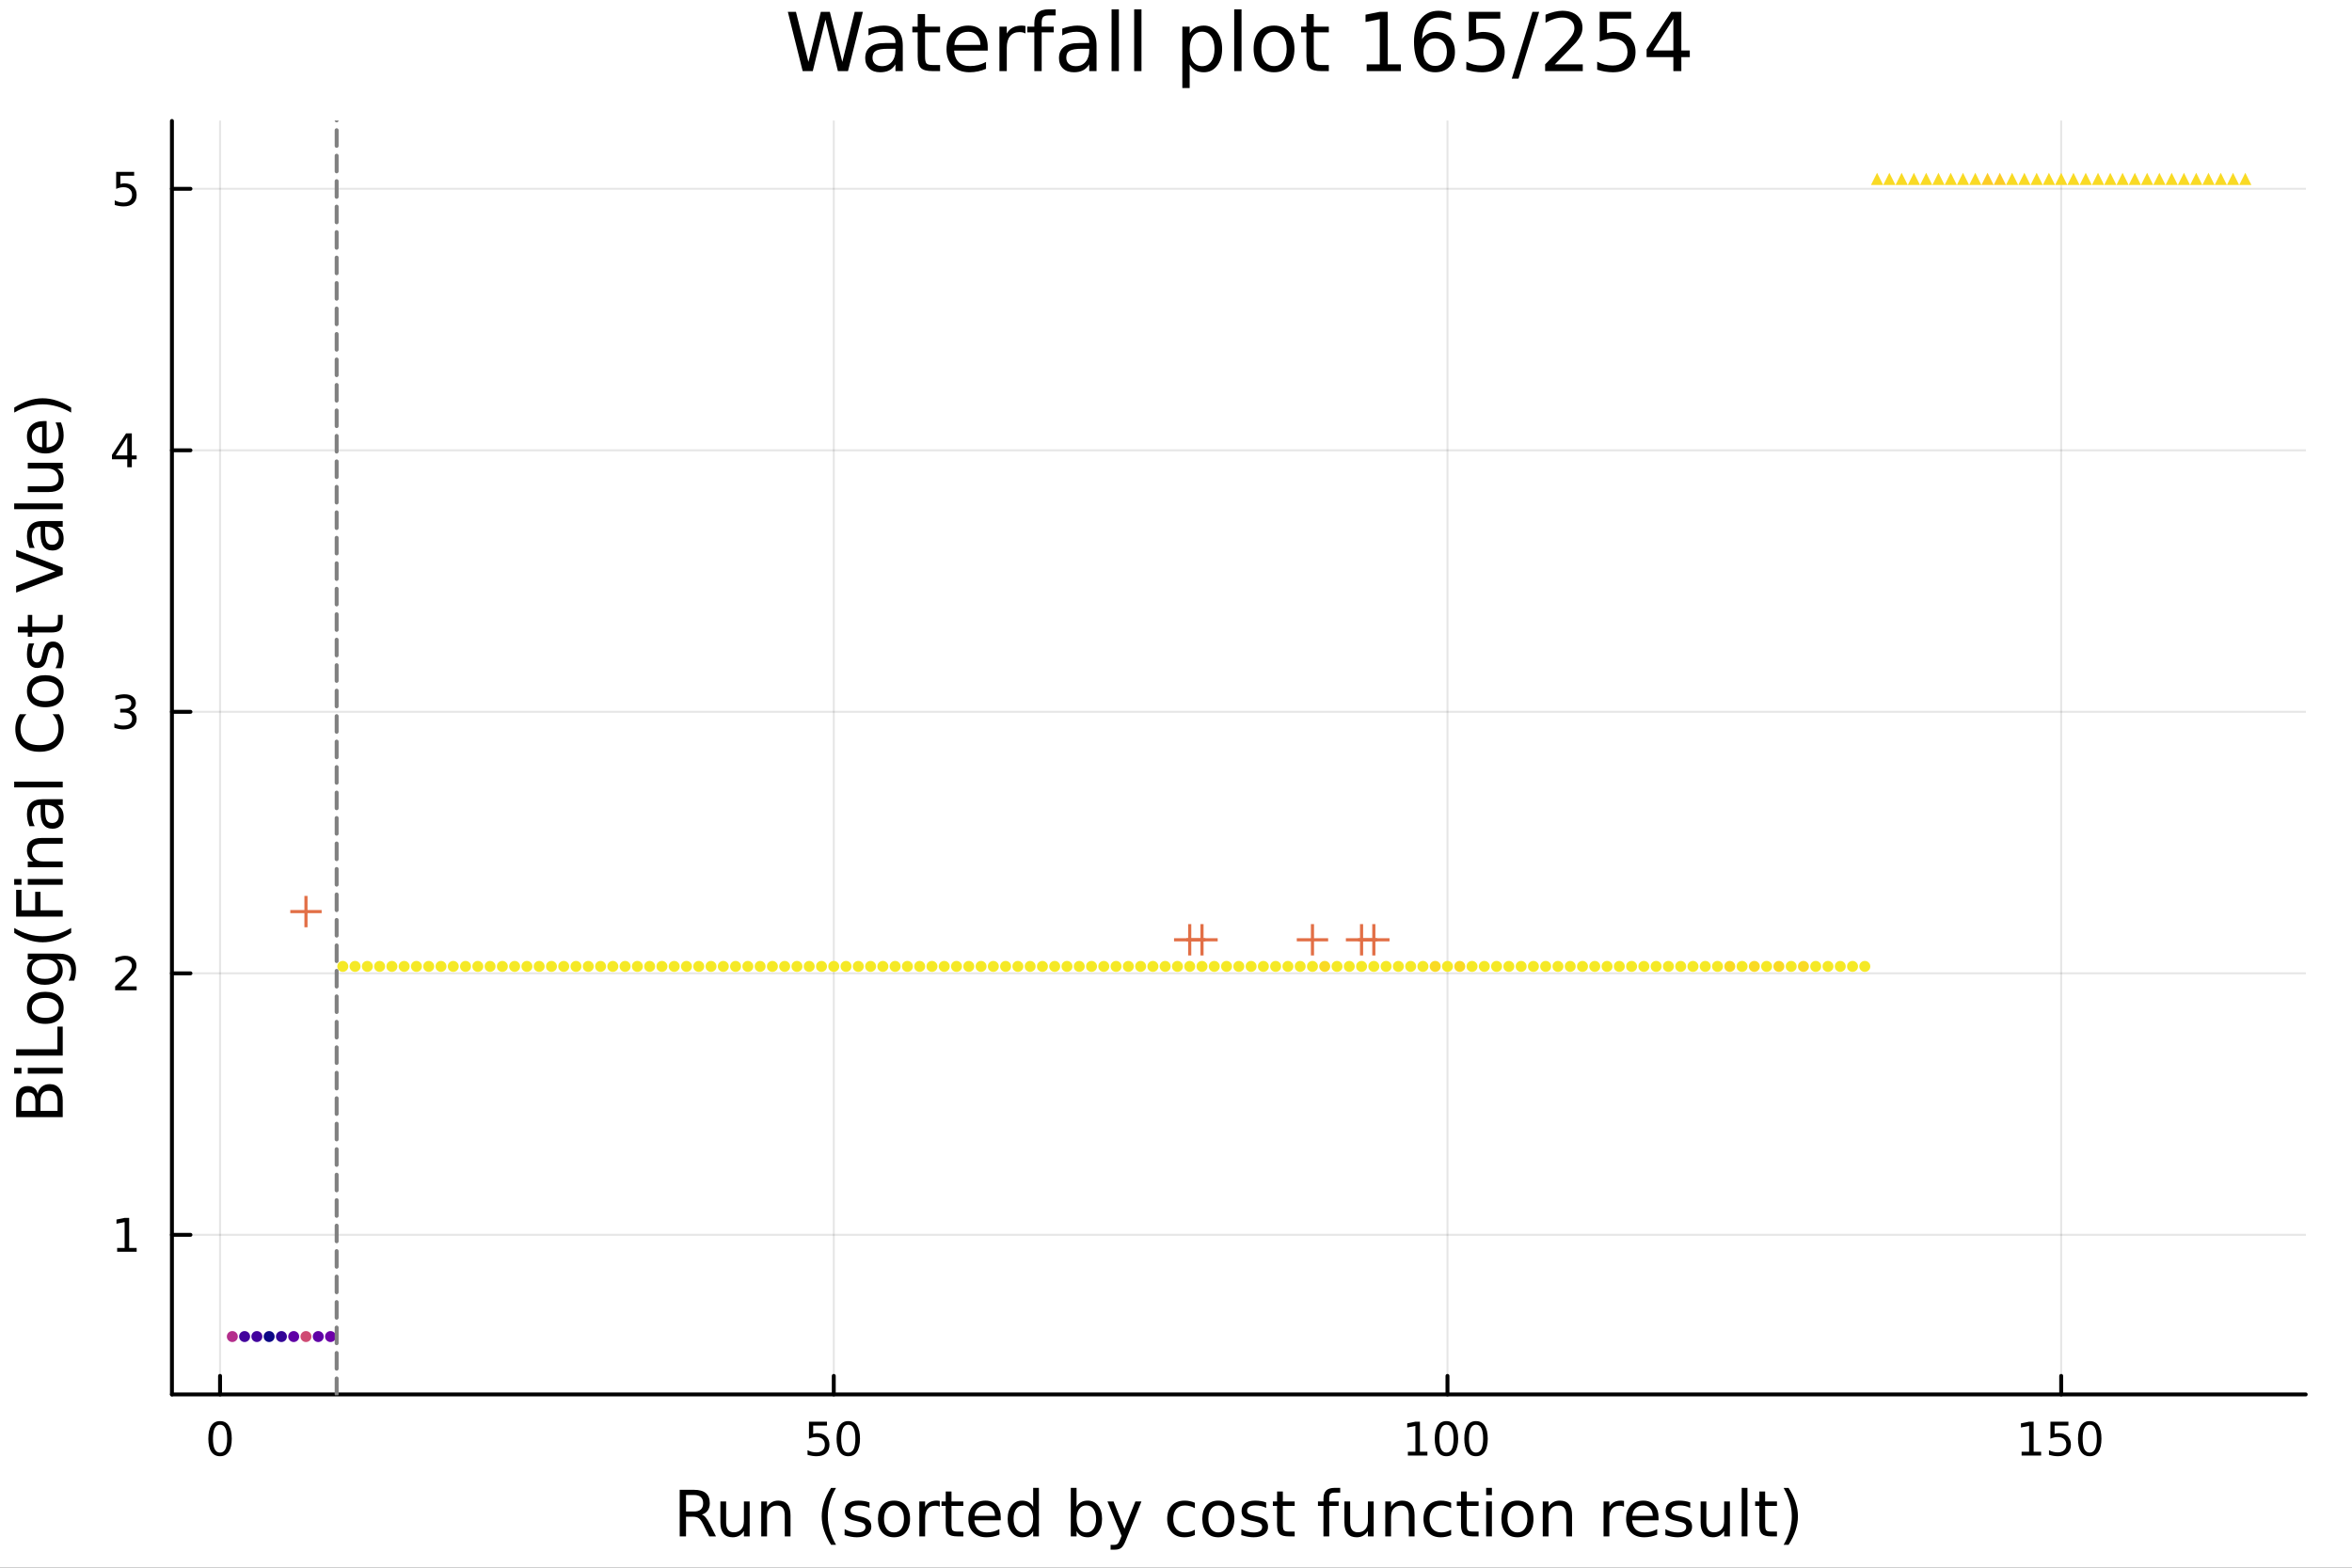 <?xml version="1.0" encoding="utf-8"?>
<svg xmlns="http://www.w3.org/2000/svg" xmlns:xlink="http://www.w3.org/1999/xlink" width="600" height="400" viewBox="0 0 2400 1600">
<rect x="0" y="0" width="2400" height="1600" fill="#333333" stroke="none"/>
<defs>
  <clipPath id="clip860">
    <rect x="0" y="0" width="2400" height="1600"/>
  </clipPath>
</defs>
<path clip-path="url(#clip860)" d="M0 1600 L2400 1600 L2400 0 L0 0  Z" fill="#ffffff" fill-rule="evenodd" fill-opacity="1"/>
<defs>
  <clipPath id="clip861">
    <rect x="480" y="0" width="1681" height="1600"/>
  </clipPath>
</defs>
<path clip-path="url(#clip860)" d="M175.445 1423.18 L2352.76 1423.18 L2352.76 123.472 L175.445 123.472  Z" fill="#ffffff" fill-rule="evenodd" fill-opacity="1"/>
<defs>
  <clipPath id="clip862">
    <rect x="175" y="123" width="2178" height="1301"/>
  </clipPath>
</defs>
<polyline clip-path="url(#clip862)" style="stroke:#000000; stroke-linecap:round; stroke-linejoin:round; stroke-width:2; stroke-opacity:0.1; fill:none" points="224.542,1423.18 224.542,123.472 "/>
<polyline clip-path="url(#clip862)" style="stroke:#000000; stroke-linecap:round; stroke-linejoin:round; stroke-width:2; stroke-opacity:0.1; fill:none" points="850.782,1423.18 850.782,123.472 "/>
<polyline clip-path="url(#clip862)" style="stroke:#000000; stroke-linecap:round; stroke-linejoin:round; stroke-width:2; stroke-opacity:0.1; fill:none" points="1477.02,1423.18 1477.02,123.472 "/>
<polyline clip-path="url(#clip862)" style="stroke:#000000; stroke-linecap:round; stroke-linejoin:round; stroke-width:2; stroke-opacity:0.1; fill:none" points="2103.26,1423.18 2103.26,123.472 "/>
<polyline clip-path="url(#clip862)" style="stroke:#000000; stroke-linecap:round; stroke-linejoin:round; stroke-width:2; stroke-opacity:0.1; fill:none" points="175.445,1260.29 2352.76,1260.29 "/>
<polyline clip-path="url(#clip862)" style="stroke:#000000; stroke-linecap:round; stroke-linejoin:round; stroke-width:2; stroke-opacity:0.1; fill:none" points="175.445,993.392 2352.76,993.392 "/>
<polyline clip-path="url(#clip862)" style="stroke:#000000; stroke-linecap:round; stroke-linejoin:round; stroke-width:2; stroke-opacity:0.1; fill:none" points="175.445,726.493 2352.76,726.493 "/>
<polyline clip-path="url(#clip862)" style="stroke:#000000; stroke-linecap:round; stroke-linejoin:round; stroke-width:2; stroke-opacity:0.1; fill:none" points="175.445,459.594 2352.76,459.594 "/>
<polyline clip-path="url(#clip862)" style="stroke:#000000; stroke-linecap:round; stroke-linejoin:round; stroke-width:2; stroke-opacity:0.1; fill:none" points="175.445,192.695 2352.76,192.695 "/>
<polyline clip-path="url(#clip860)" style="stroke:#000000; stroke-linecap:round; stroke-linejoin:round; stroke-width:4; stroke-opacity:1; fill:none" points="175.445,1423.18 2352.76,1423.18 "/>
<polyline clip-path="url(#clip860)" style="stroke:#000000; stroke-linecap:round; stroke-linejoin:round; stroke-width:4; stroke-opacity:1; fill:none" points="224.542,1423.18 224.542,1404.28 "/>
<polyline clip-path="url(#clip860)" style="stroke:#000000; stroke-linecap:round; stroke-linejoin:round; stroke-width:4; stroke-opacity:1; fill:none" points="850.782,1423.18 850.782,1404.28 "/>
<polyline clip-path="url(#clip860)" style="stroke:#000000; stroke-linecap:round; stroke-linejoin:round; stroke-width:4; stroke-opacity:1; fill:none" points="1477.02,1423.18 1477.02,1404.28 "/>
<polyline clip-path="url(#clip860)" style="stroke:#000000; stroke-linecap:round; stroke-linejoin:round; stroke-width:4; stroke-opacity:1; fill:none" points="2103.26,1423.18 2103.26,1404.28 "/>
<path clip-path="url(#clip860)" d="M224.542 1454.1 Q220.931 1454.1 219.103 1457.66 Q217.297 1461.2 217.297 1468.33 Q217.297 1475.44 219.103 1479.01 Q220.931 1482.55 224.542 1482.55 Q228.177 1482.55 229.982 1479.01 Q231.811 1475.44 231.811 1468.33 Q231.811 1461.2 229.982 1457.66 Q228.177 1454.1 224.542 1454.1 M224.542 1450.39 Q230.353 1450.39 233.408 1455 Q236.487 1459.58 236.487 1468.33 Q236.487 1477.06 233.408 1481.67 Q230.353 1486.25 224.542 1486.25 Q218.732 1486.25 215.654 1481.67 Q212.598 1477.06 212.598 1468.33 Q212.598 1459.58 215.654 1455 Q218.732 1450.39 224.542 1450.39 Z" fill="#000000" fill-rule="nonzero" fill-opacity="1" /><path clip-path="url(#clip860)" d="M825.481 1451.02 L843.838 1451.02 L843.838 1454.96 L829.764 1454.96 L829.764 1463.43 Q830.782 1463.08 831.801 1462.92 Q832.819 1462.73 833.838 1462.73 Q839.625 1462.73 843.005 1465.9 Q846.384 1469.08 846.384 1474.49 Q846.384 1480.07 842.912 1483.17 Q839.44 1486.25 833.12 1486.25 Q830.944 1486.25 828.676 1485.88 Q826.431 1485.51 824.023 1484.77 L824.023 1480.07 Q826.106 1481.2 828.329 1481.76 Q830.551 1482.32 833.028 1482.32 Q837.032 1482.32 839.37 1480.21 Q841.708 1478.1 841.708 1474.49 Q841.708 1470.88 839.37 1468.77 Q837.032 1466.67 833.028 1466.67 Q831.153 1466.67 829.278 1467.08 Q827.426 1467.5 825.481 1468.38 L825.481 1451.02 Z" fill="#000000" fill-rule="nonzero" fill-opacity="1" /><path clip-path="url(#clip860)" d="M865.597 1454.1 Q861.986 1454.1 860.157 1457.66 Q858.352 1461.2 858.352 1468.33 Q858.352 1475.44 860.157 1479.01 Q861.986 1482.55 865.597 1482.55 Q869.231 1482.55 871.037 1479.01 Q872.865 1475.44 872.865 1468.33 Q872.865 1461.2 871.037 1457.66 Q869.231 1454.1 865.597 1454.1 M865.597 1450.39 Q871.407 1450.39 874.463 1455 Q877.541 1459.58 877.541 1468.33 Q877.541 1477.06 874.463 1481.67 Q871.407 1486.25 865.597 1486.25 Q859.787 1486.25 856.708 1481.67 Q853.653 1477.06 853.653 1468.33 Q853.653 1459.58 856.708 1455 Q859.787 1450.39 865.597 1450.39 Z" fill="#000000" fill-rule="nonzero" fill-opacity="1" /><path clip-path="url(#clip860)" d="M1436.63 1481.64 L1444.27 1481.64 L1444.27 1455.28 L1435.96 1456.95 L1435.96 1452.69 L1444.22 1451.02 L1448.9 1451.02 L1448.9 1481.64 L1456.54 1481.64 L1456.54 1485.58 L1436.63 1485.58 L1436.63 1481.64 Z" fill="#000000" fill-rule="nonzero" fill-opacity="1" /><path clip-path="url(#clip860)" d="M1475.98 1454.1 Q1472.37 1454.1 1470.54 1457.66 Q1468.74 1461.2 1468.74 1468.33 Q1468.74 1475.44 1470.54 1479.01 Q1472.37 1482.55 1475.98 1482.55 Q1479.61 1482.55 1481.42 1479.01 Q1483.25 1475.44 1483.25 1468.33 Q1483.25 1461.2 1481.42 1457.66 Q1479.61 1454.1 1475.98 1454.1 M1475.98 1450.39 Q1481.79 1450.39 1484.85 1455 Q1487.92 1459.58 1487.92 1468.33 Q1487.92 1477.06 1484.85 1481.67 Q1481.79 1486.25 1475.98 1486.25 Q1470.17 1486.25 1467.09 1481.67 Q1464.04 1477.06 1464.04 1468.33 Q1464.04 1459.58 1467.09 1455 Q1470.17 1450.39 1475.98 1450.39 Z" fill="#000000" fill-rule="nonzero" fill-opacity="1" /><path clip-path="url(#clip860)" d="M1506.14 1454.1 Q1502.53 1454.1 1500.7 1457.66 Q1498.9 1461.2 1498.9 1468.33 Q1498.9 1475.44 1500.7 1479.01 Q1502.53 1482.55 1506.14 1482.55 Q1509.78 1482.55 1511.58 1479.01 Q1513.41 1475.44 1513.41 1468.33 Q1513.41 1461.2 1511.58 1457.66 Q1509.78 1454.1 1506.14 1454.1 M1506.14 1450.39 Q1511.95 1450.39 1515.01 1455 Q1518.09 1459.58 1518.09 1468.33 Q1518.09 1477.06 1515.01 1481.67 Q1511.95 1486.25 1506.14 1486.25 Q1500.33 1486.25 1497.25 1481.67 Q1494.2 1477.06 1494.2 1468.33 Q1494.2 1459.58 1497.25 1455 Q1500.33 1450.39 1506.14 1450.39 Z" fill="#000000" fill-rule="nonzero" fill-opacity="1" /><path clip-path="url(#clip860)" d="M2062.87 1481.64 L2070.51 1481.64 L2070.51 1455.28 L2062.2 1456.95 L2062.2 1452.69 L2070.46 1451.02 L2075.14 1451.02 L2075.14 1481.64 L2082.78 1481.64 L2082.78 1485.58 L2062.87 1485.58 L2062.87 1481.64 Z" fill="#000000" fill-rule="nonzero" fill-opacity="1" /><path clip-path="url(#clip860)" d="M2092.27 1451.02 L2110.62 1451.02 L2110.62 1454.96 L2096.55 1454.96 L2096.55 1463.43 Q2097.57 1463.08 2098.59 1462.92 Q2099.6 1462.73 2100.62 1462.73 Q2106.41 1462.73 2109.79 1465.9 Q2113.17 1469.08 2113.17 1474.49 Q2113.17 1480.07 2109.7 1483.17 Q2106.22 1486.25 2099.91 1486.25 Q2097.73 1486.25 2095.46 1485.88 Q2093.22 1485.51 2090.81 1484.77 L2090.81 1480.07 Q2092.89 1481.2 2095.11 1481.76 Q2097.34 1482.32 2099.81 1482.32 Q2103.82 1482.32 2106.16 1480.21 Q2108.49 1478.1 2108.49 1474.49 Q2108.49 1470.88 2106.16 1468.77 Q2103.82 1466.67 2099.81 1466.67 Q2097.94 1466.67 2096.06 1467.08 Q2094.21 1467.5 2092.27 1468.38 L2092.27 1451.02 Z" fill="#000000" fill-rule="nonzero" fill-opacity="1" /><path clip-path="url(#clip860)" d="M2132.38 1454.1 Q2128.77 1454.1 2126.94 1457.66 Q2125.14 1461.2 2125.14 1468.33 Q2125.14 1475.44 2126.94 1479.01 Q2128.77 1482.55 2132.38 1482.55 Q2136.02 1482.55 2137.82 1479.01 Q2139.65 1475.44 2139.65 1468.33 Q2139.65 1461.2 2137.82 1457.66 Q2136.02 1454.1 2132.38 1454.1 M2132.38 1450.39 Q2138.19 1450.39 2141.25 1455 Q2144.33 1459.58 2144.33 1468.33 Q2144.33 1477.06 2141.25 1481.67 Q2138.19 1486.25 2132.38 1486.25 Q2126.57 1486.25 2123.49 1481.67 Q2120.44 1477.06 2120.44 1468.33 Q2120.44 1459.58 2123.49 1455 Q2126.57 1450.39 2132.38 1450.39 Z" fill="#000000" fill-rule="nonzero" fill-opacity="1" /><path clip-path="url(#clip860)" d="M716.125 1545.76 Q718.193 1546.46 720.135 1548.76 Q722.108 1551.05 724.082 1555.06 L730.607 1568.04 L723.7 1568.04 L717.621 1555.85 Q715.265 1551.08 713.037 1549.52 Q710.841 1547.96 707.022 1547.96 L700.019 1547.96 L700.019 1568.04 L693.59 1568.04 L693.59 1520.52 L708.104 1520.52 Q716.252 1520.52 720.262 1523.93 Q724.273 1527.34 724.273 1534.21 Q724.273 1538.7 722.172 1541.66 Q720.103 1544.62 716.125 1545.76 M700.019 1525.81 L700.019 1542.68 L708.104 1542.68 Q712.751 1542.68 715.106 1540.54 Q717.493 1538.38 717.493 1534.21 Q717.493 1530.04 715.106 1527.94 Q712.751 1525.81 708.104 1525.81 L700.019 1525.81 Z" fill="#000000" fill-rule="nonzero" fill-opacity="1" /><path clip-path="url(#clip860)" d="M735.094 1553.98 L735.094 1532.4 L740.951 1532.4 L740.951 1553.75 Q740.951 1558.81 742.924 1561.36 Q744.898 1563.87 748.844 1563.87 Q753.587 1563.87 756.324 1560.85 Q759.093 1557.83 759.093 1552.61 L759.093 1532.4 L764.95 1532.4 L764.95 1568.04 L759.093 1568.04 L759.093 1562.57 Q756.961 1565.82 754.128 1567.41 Q751.327 1568.97 747.603 1568.97 Q741.46 1568.97 738.277 1565.15 Q735.094 1561.33 735.094 1553.98 M749.831 1531.54 L749.831 1531.54 Z" fill="#000000" fill-rule="nonzero" fill-opacity="1" /><path clip-path="url(#clip860)" d="M806.645 1546.53 L806.645 1568.04 L800.789 1568.04 L800.789 1546.72 Q800.789 1541.66 798.815 1539.14 Q796.842 1536.63 792.895 1536.63 Q788.153 1536.63 785.415 1539.65 Q782.678 1542.68 782.678 1547.9 L782.678 1568.04 L776.79 1568.04 L776.79 1532.4 L782.678 1532.4 L782.678 1537.93 Q784.779 1534.72 787.612 1533.13 Q790.476 1531.54 794.2 1531.54 Q800.343 1531.54 803.494 1535.36 Q806.645 1539.14 806.645 1546.53 Z" fill="#000000" fill-rule="nonzero" fill-opacity="1" /><path clip-path="url(#clip860)" d="M853.115 1518.58 Q848.85 1525.9 846.781 1533.06 Q844.712 1540.23 844.712 1547.58 Q844.712 1554.93 846.781 1562.16 Q848.881 1569.35 853.115 1576.64 L848.022 1576.64 Q843.248 1569.16 840.861 1561.93 Q838.505 1554.71 838.505 1547.58 Q838.505 1540.48 840.861 1533.29 Q843.216 1526.09 848.022 1518.58 L853.115 1518.58 Z" fill="#000000" fill-rule="nonzero" fill-opacity="1" /><path clip-path="url(#clip860)" d="M887.203 1533.45 L887.203 1538.98 Q884.72 1537.71 882.047 1537.07 Q879.373 1536.44 876.509 1536.44 Q872.148 1536.44 869.952 1537.77 Q867.788 1539.11 867.788 1541.79 Q867.788 1543.82 869.347 1545 Q870.907 1546.15 875.617 1547.2 L877.623 1547.64 Q883.861 1548.98 886.471 1551.43 Q889.113 1553.85 889.113 1558.21 Q889.113 1563.17 885.166 1566.07 Q881.251 1568.97 874.376 1568.97 Q871.512 1568.97 868.392 1568.39 Q865.305 1567.85 861.867 1566.74 L861.867 1560.69 Q865.114 1562.38 868.265 1563.24 Q871.416 1564.07 874.503 1564.07 Q878.641 1564.07 880.869 1562.66 Q883.097 1561.23 883.097 1558.65 Q883.097 1556.27 881.474 1554.99 Q879.882 1553.72 874.44 1552.54 L872.403 1552.07 Q866.96 1550.92 864.541 1548.56 Q862.122 1546.18 862.122 1542.04 Q862.122 1537.01 865.687 1534.27 Q869.252 1531.54 875.808 1531.54 Q879.055 1531.54 881.919 1532.01 Q884.784 1532.49 887.203 1533.45 Z" fill="#000000" fill-rule="nonzero" fill-opacity="1" /><path clip-path="url(#clip860)" d="M912.252 1536.5 Q907.541 1536.5 904.804 1540.19 Q902.067 1543.85 902.067 1550.25 Q902.067 1556.65 904.772 1560.34 Q907.51 1564 912.252 1564 Q916.931 1564 919.668 1560.31 Q922.405 1556.62 922.405 1550.25 Q922.405 1543.92 919.668 1540.23 Q916.931 1536.5 912.252 1536.5 M912.252 1531.54 Q919.891 1531.54 924.251 1536.5 Q928.612 1541.47 928.612 1550.25 Q928.612 1559 924.251 1564 Q919.891 1568.97 912.252 1568.97 Q904.581 1568.97 900.221 1564 Q895.892 1559 895.892 1550.25 Q895.892 1541.47 900.221 1536.5 Q904.581 1531.54 912.252 1531.54 Z" fill="#000000" fill-rule="nonzero" fill-opacity="1" /><path clip-path="url(#clip860)" d="M958.976 1537.87 Q957.99 1537.3 956.812 1537.04 Q955.666 1536.76 954.266 1536.76 Q949.3 1536.76 946.627 1540 Q943.985 1543.22 943.985 1549.27 L943.985 1568.04 L938.097 1568.04 L938.097 1532.4 L943.985 1532.4 L943.985 1537.93 Q945.831 1534.69 948.791 1533.13 Q951.751 1531.54 955.984 1531.54 Q956.589 1531.54 957.321 1531.63 Q958.053 1531.7 958.944 1531.85 L958.976 1537.87 Z" fill="#000000" fill-rule="nonzero" fill-opacity="1" /><path clip-path="url(#clip860)" d="M970.912 1522.27 L970.912 1532.4 L982.975 1532.4 L982.975 1536.95 L970.912 1536.95 L970.912 1556.3 Q970.912 1560.66 972.09 1561.9 Q973.299 1563.14 976.959 1563.14 L982.975 1563.14 L982.975 1568.04 L976.959 1568.04 Q970.18 1568.04 967.602 1565.53 Q965.024 1562.98 965.024 1556.3 L965.024 1536.95 L960.727 1536.95 L960.727 1532.4 L965.024 1532.4 L965.024 1522.27 L970.912 1522.27 Z" fill="#000000" fill-rule="nonzero" fill-opacity="1" /><path clip-path="url(#clip860)" d="M1021.17 1548.76 L1021.17 1551.62 L994.242 1551.62 Q994.624 1557.67 997.871 1560.85 Q1001.15 1564 1006.97 1564 Q1010.35 1564 1013.5 1563.17 Q1016.68 1562.35 1019.8 1560.69 L1019.8 1566.23 Q1016.65 1567.57 1013.34 1568.27 Q1010.03 1568.97 1006.62 1568.97 Q998.094 1568.97 993.097 1564 Q988.131 1559.04 988.131 1550.57 Q988.131 1541.82 992.842 1536.69 Q997.584 1531.54 1005.61 1531.54 Q1012.8 1531.54 1016.97 1536.18 Q1021.17 1540.8 1021.17 1548.76 M1015.31 1547.04 Q1015.25 1542.23 1012.61 1539.37 Q1010 1536.5 1005.67 1536.5 Q1000.77 1536.5 997.807 1539.27 Q994.879 1542.04 994.433 1547.07 L1015.31 1547.04 Z" fill="#000000" fill-rule="nonzero" fill-opacity="1" /><path clip-path="url(#clip860)" d="M1054.24 1537.81 L1054.24 1518.52 L1060.1 1518.52 L1060.1 1568.04 L1054.24 1568.04 L1054.24 1562.7 Q1052.39 1565.88 1049.56 1567.44 Q1046.76 1568.97 1042.81 1568.97 Q1036.35 1568.97 1032.28 1563.81 Q1028.24 1558.65 1028.24 1550.25 Q1028.24 1541.85 1032.28 1536.69 Q1036.35 1531.54 1042.81 1531.54 Q1046.76 1531.54 1049.56 1533.1 Q1052.39 1534.62 1054.24 1537.81 M1034.28 1550.25 Q1034.28 1556.71 1036.92 1560.4 Q1039.6 1564.07 1044.24 1564.07 Q1048.89 1564.07 1051.57 1560.4 Q1054.24 1556.71 1054.24 1550.25 Q1054.24 1543.79 1051.57 1540.13 Q1048.89 1536.44 1044.24 1536.44 Q1039.6 1536.44 1036.92 1540.13 Q1034.28 1543.79 1034.28 1550.25 Z" fill="#000000" fill-rule="nonzero" fill-opacity="1" /><path clip-path="url(#clip860)" d="M1118.47 1550.25 Q1118.47 1543.79 1115.8 1540.13 Q1113.15 1536.44 1108.51 1536.44 Q1103.86 1536.44 1101.19 1540.13 Q1098.54 1543.79 1098.54 1550.25 Q1098.54 1556.71 1101.19 1560.4 Q1103.86 1564.07 1108.51 1564.07 Q1113.15 1564.07 1115.8 1560.4 Q1118.47 1556.71 1118.47 1550.25 M1098.54 1537.81 Q1100.39 1534.62 1103.19 1533.1 Q1106.02 1531.54 1109.94 1531.54 Q1116.43 1531.54 1120.47 1536.69 Q1124.55 1541.85 1124.55 1550.25 Q1124.55 1558.65 1120.47 1563.81 Q1116.43 1568.97 1109.94 1568.97 Q1106.02 1568.97 1103.19 1567.44 Q1100.39 1565.88 1098.54 1562.7 L1098.54 1568.04 L1092.66 1568.04 L1092.66 1518.52 L1098.54 1518.52 L1098.54 1537.81 Z" fill="#000000" fill-rule="nonzero" fill-opacity="1" /><path clip-path="url(#clip860)" d="M1149.09 1571.35 Q1146.61 1577.72 1144.25 1579.66 Q1141.89 1581.6 1137.95 1581.6 L1133.27 1581.6 L1133.27 1576.7 L1136.71 1576.7 Q1139.13 1576.7 1140.46 1575.56 Q1141.8 1574.41 1143.42 1570.14 L1144.47 1567.47 L1130.05 1532.4 L1136.26 1532.4 L1147.4 1560.28 L1158.54 1532.4 L1164.75 1532.4 L1149.09 1571.35 Z" fill="#000000" fill-rule="nonzero" fill-opacity="1" /><path clip-path="url(#clip860)" d="M1219.21 1533.76 L1219.21 1539.24 Q1216.72 1537.87 1214.21 1537.2 Q1211.73 1536.5 1209.18 1536.5 Q1203.48 1536.5 1200.33 1540.13 Q1197.18 1543.73 1197.18 1550.25 Q1197.18 1556.78 1200.33 1560.4 Q1203.48 1564 1209.18 1564 Q1211.73 1564 1214.21 1563.33 Q1216.72 1562.63 1219.21 1561.26 L1219.21 1566.68 Q1216.76 1567.82 1214.11 1568.39 Q1211.5 1568.97 1208.54 1568.97 Q1200.49 1568.97 1195.75 1563.91 Q1191.01 1558.85 1191.01 1550.25 Q1191.01 1541.53 1195.78 1536.53 Q1200.59 1531.54 1208.93 1531.54 Q1211.63 1531.54 1214.21 1532.11 Q1216.79 1532.65 1219.21 1533.76 Z" fill="#000000" fill-rule="nonzero" fill-opacity="1" /><path clip-path="url(#clip860)" d="M1243.21 1536.5 Q1238.49 1536.5 1235.76 1540.19 Q1233.02 1543.85 1233.02 1550.25 Q1233.02 1556.65 1235.73 1560.34 Q1238.46 1564 1243.21 1564 Q1247.88 1564 1250.62 1560.31 Q1253.36 1556.62 1253.36 1550.25 Q1253.36 1543.92 1250.62 1540.23 Q1247.88 1536.5 1243.21 1536.5 M1243.21 1531.54 Q1250.84 1531.54 1255.2 1536.5 Q1259.56 1541.47 1259.56 1550.25 Q1259.56 1559 1255.2 1564 Q1250.84 1568.97 1243.21 1568.97 Q1235.53 1568.97 1231.17 1564 Q1226.85 1559 1226.85 1550.25 Q1226.85 1541.47 1231.17 1536.5 Q1235.53 1531.54 1243.21 1531.54 Z" fill="#000000" fill-rule="nonzero" fill-opacity="1" /><path clip-path="url(#clip860)" d="M1292 1533.45 L1292 1538.98 Q1289.52 1537.71 1286.84 1537.07 Q1284.17 1536.44 1281.3 1536.44 Q1276.94 1536.44 1274.75 1537.77 Q1272.58 1539.11 1272.58 1541.79 Q1272.58 1543.82 1274.14 1545 Q1275.7 1546.15 1280.41 1547.2 L1282.42 1547.64 Q1288.66 1548.98 1291.27 1551.43 Q1293.91 1553.85 1293.91 1558.21 Q1293.91 1563.17 1289.96 1566.07 Q1286.05 1568.97 1279.17 1568.97 Q1276.31 1568.97 1273.19 1568.39 Q1270.1 1567.85 1266.66 1566.74 L1266.66 1560.69 Q1269.91 1562.38 1273.06 1563.24 Q1276.21 1564.07 1279.3 1564.07 Q1283.44 1564.07 1285.66 1562.66 Q1287.89 1561.23 1287.89 1558.65 Q1287.89 1556.27 1286.27 1554.99 Q1284.68 1553.72 1279.24 1552.54 L1277.2 1552.07 Q1271.76 1550.92 1269.34 1548.56 Q1266.92 1546.18 1266.92 1542.04 Q1266.92 1537.01 1270.48 1534.27 Q1274.05 1531.54 1280.6 1531.54 Q1283.85 1531.54 1286.71 1532.01 Q1289.58 1532.49 1292 1533.45 Z" fill="#000000" fill-rule="nonzero" fill-opacity="1" /><path clip-path="url(#clip860)" d="M1309.03 1522.27 L1309.03 1532.4 L1321.09 1532.4 L1321.09 1536.95 L1309.03 1536.95 L1309.03 1556.3 Q1309.03 1560.66 1310.2 1561.9 Q1311.41 1563.14 1315.07 1563.14 L1321.09 1563.14 L1321.09 1568.04 L1315.07 1568.04 Q1308.29 1568.04 1305.72 1565.53 Q1303.14 1562.98 1303.14 1556.3 L1303.14 1536.95 L1298.84 1536.95 L1298.84 1532.4 L1303.14 1532.4 L1303.14 1522.27 L1309.03 1522.27 Z" fill="#000000" fill-rule="nonzero" fill-opacity="1" /><path clip-path="url(#clip860)" d="M1367.56 1518.52 L1367.56 1523.39 L1361.96 1523.39 Q1358.81 1523.39 1357.57 1524.66 Q1356.36 1525.93 1356.36 1529.24 L1356.36 1532.4 L1366 1532.4 L1366 1536.95 L1356.36 1536.95 L1356.36 1568.04 L1350.47 1568.04 L1350.47 1536.95 L1344.87 1536.95 L1344.87 1532.4 L1350.47 1532.4 L1350.47 1529.91 Q1350.47 1523.96 1353.24 1521.26 Q1356.01 1518.52 1362.02 1518.52 L1367.56 1518.52 Z" fill="#000000" fill-rule="nonzero" fill-opacity="1" /><path clip-path="url(#clip860)" d="M1371.86 1553.98 L1371.86 1532.4 L1377.71 1532.4 L1377.71 1553.75 Q1377.71 1558.81 1379.69 1561.36 Q1381.66 1563.87 1385.61 1563.87 Q1390.35 1563.87 1393.09 1560.85 Q1395.85 1557.83 1395.85 1552.61 L1395.85 1532.4 L1401.71 1532.4 L1401.71 1568.04 L1395.85 1568.04 L1395.85 1562.57 Q1393.72 1565.82 1390.89 1567.41 Q1388.09 1568.97 1384.36 1568.97 Q1378.22 1568.97 1375.04 1565.15 Q1371.86 1561.33 1371.86 1553.98 M1386.59 1531.54 L1386.59 1531.54 Z" fill="#000000" fill-rule="nonzero" fill-opacity="1" /><path clip-path="url(#clip860)" d="M1443.41 1546.53 L1443.41 1568.04 L1437.55 1568.04 L1437.55 1546.72 Q1437.55 1541.66 1435.58 1539.14 Q1433.6 1536.63 1429.66 1536.63 Q1424.91 1536.63 1422.18 1539.65 Q1419.44 1542.68 1419.44 1547.9 L1419.44 1568.04 L1413.55 1568.04 L1413.55 1532.4 L1419.44 1532.4 L1419.44 1537.93 Q1421.54 1534.72 1424.37 1533.13 Q1427.24 1531.54 1430.96 1531.54 Q1437.1 1531.54 1440.26 1535.36 Q1443.41 1539.14 1443.41 1546.53 Z" fill="#000000" fill-rule="nonzero" fill-opacity="1" /><path clip-path="url(#clip860)" d="M1480.74 1533.76 L1480.74 1539.24 Q1478.26 1537.87 1475.74 1537.2 Q1473.26 1536.5 1470.72 1536.5 Q1465.02 1536.5 1461.87 1540.13 Q1458.72 1543.73 1458.72 1550.25 Q1458.72 1556.78 1461.87 1560.4 Q1465.02 1564 1470.72 1564 Q1473.26 1564 1475.74 1563.33 Q1478.26 1562.63 1480.74 1561.26 L1480.74 1566.68 Q1478.29 1567.82 1475.65 1568.39 Q1473.04 1568.97 1470.08 1568.97 Q1462.03 1568.97 1457.28 1563.91 Q1452.54 1558.85 1452.54 1550.25 Q1452.54 1541.53 1457.32 1536.53 Q1462.12 1531.54 1470.46 1531.54 Q1473.17 1531.54 1475.74 1532.11 Q1478.32 1532.65 1480.74 1533.76 Z" fill="#000000" fill-rule="nonzero" fill-opacity="1" /><path clip-path="url(#clip860)" d="M1496.72 1522.27 L1496.72 1532.4 L1508.78 1532.4 L1508.78 1536.95 L1496.72 1536.95 L1496.72 1556.3 Q1496.72 1560.66 1497.9 1561.9 Q1499.11 1563.14 1502.77 1563.14 L1508.78 1563.14 L1508.78 1568.04 L1502.77 1568.04 Q1495.99 1568.04 1493.41 1565.53 Q1490.83 1562.98 1490.83 1556.3 L1490.83 1536.95 L1486.53 1536.95 L1486.53 1532.4 L1490.83 1532.4 L1490.83 1522.27 L1496.72 1522.27 Z" fill="#000000" fill-rule="nonzero" fill-opacity="1" /><path clip-path="url(#clip860)" d="M1516.48 1532.4 L1522.34 1532.4 L1522.34 1568.04 L1516.48 1568.04 L1516.48 1532.4 M1516.48 1518.52 L1522.34 1518.52 L1522.34 1525.93 L1516.48 1525.93 L1516.48 1518.52 Z" fill="#000000" fill-rule="nonzero" fill-opacity="1" /><path clip-path="url(#clip860)" d="M1548.41 1536.5 Q1543.7 1536.5 1540.96 1540.19 Q1538.22 1543.85 1538.22 1550.25 Q1538.22 1556.65 1540.93 1560.34 Q1543.67 1564 1548.41 1564 Q1553.09 1564 1555.82 1560.31 Q1558.56 1556.62 1558.56 1550.25 Q1558.56 1543.92 1555.82 1540.23 Q1553.09 1536.5 1548.41 1536.5 M1548.41 1531.54 Q1556.05 1531.54 1560.41 1536.5 Q1564.77 1541.47 1564.77 1550.25 Q1564.77 1559 1560.41 1564 Q1556.05 1568.97 1548.41 1568.97 Q1540.74 1568.97 1536.38 1564 Q1532.05 1559 1532.05 1550.25 Q1532.05 1541.47 1536.38 1536.5 Q1540.74 1531.54 1548.41 1531.54 Z" fill="#000000" fill-rule="nonzero" fill-opacity="1" /><path clip-path="url(#clip860)" d="M1604.11 1546.53 L1604.11 1568.04 L1598.25 1568.04 L1598.25 1546.72 Q1598.25 1541.66 1596.28 1539.14 Q1594.31 1536.63 1590.36 1536.63 Q1585.62 1536.63 1582.88 1539.65 Q1580.14 1542.68 1580.14 1547.9 L1580.14 1568.04 L1574.25 1568.04 L1574.25 1532.4 L1580.14 1532.4 L1580.14 1537.93 Q1582.24 1534.72 1585.08 1533.13 Q1587.94 1531.54 1591.66 1531.54 Q1597.81 1531.54 1600.96 1535.36 Q1604.11 1539.14 1604.11 1546.53 Z" fill="#000000" fill-rule="nonzero" fill-opacity="1" /><path clip-path="url(#clip860)" d="M1657.17 1537.87 Q1656.18 1537.3 1655 1537.04 Q1653.86 1536.76 1652.46 1536.76 Q1647.49 1536.76 1644.82 1540 Q1642.18 1543.22 1642.18 1549.27 L1642.18 1568.04 L1636.29 1568.04 L1636.29 1532.4 L1642.18 1532.4 L1642.18 1537.93 Q1644.02 1534.69 1646.98 1533.13 Q1649.94 1531.54 1654.18 1531.54 Q1654.78 1531.54 1655.51 1531.63 Q1656.24 1531.7 1657.14 1531.85 L1657.17 1537.87 Z" fill="#000000" fill-rule="nonzero" fill-opacity="1" /><path clip-path="url(#clip860)" d="M1692.37 1548.76 L1692.37 1551.62 L1665.44 1551.62 Q1665.82 1557.67 1669.07 1560.85 Q1672.35 1564 1678.17 1564 Q1681.55 1564 1684.7 1563.17 Q1687.88 1562.35 1691 1560.69 L1691 1566.23 Q1687.85 1567.57 1684.54 1568.27 Q1681.23 1568.97 1677.82 1568.97 Q1669.29 1568.97 1664.3 1564 Q1659.33 1559.04 1659.33 1550.57 Q1659.33 1541.82 1664.04 1536.69 Q1668.78 1531.54 1676.81 1531.54 Q1684 1531.54 1688.17 1536.18 Q1692.37 1540.8 1692.37 1548.76 M1686.51 1547.04 Q1686.45 1542.23 1683.81 1539.37 Q1681.2 1536.5 1676.87 1536.5 Q1671.97 1536.5 1669.01 1539.27 Q1666.08 1542.04 1665.63 1547.07 L1686.51 1547.04 Z" fill="#000000" fill-rule="nonzero" fill-opacity="1" /><path clip-path="url(#clip860)" d="M1724.71 1533.45 L1724.71 1538.98 Q1722.22 1537.71 1719.55 1537.07 Q1716.88 1536.44 1714.01 1536.44 Q1709.65 1536.44 1707.46 1537.77 Q1705.29 1539.11 1705.29 1541.79 Q1705.29 1543.82 1706.85 1545 Q1708.41 1546.15 1713.12 1547.2 L1715.13 1547.64 Q1721.37 1548.98 1723.98 1551.43 Q1726.62 1553.85 1726.62 1558.21 Q1726.62 1563.17 1722.67 1566.07 Q1718.76 1568.97 1711.88 1568.97 Q1709.02 1568.97 1705.9 1568.39 Q1702.81 1567.85 1699.37 1566.74 L1699.37 1560.69 Q1702.62 1562.38 1705.77 1563.24 Q1708.92 1564.07 1712.01 1564.07 Q1716.15 1564.07 1718.37 1562.66 Q1720.6 1561.23 1720.6 1558.65 Q1720.6 1556.27 1718.98 1554.99 Q1717.39 1553.72 1711.94 1552.54 L1709.91 1552.07 Q1704.46 1550.92 1702.05 1548.56 Q1699.63 1546.18 1699.63 1542.04 Q1699.63 1537.01 1703.19 1534.27 Q1706.76 1531.54 1713.31 1531.54 Q1716.56 1531.54 1719.42 1532.01 Q1722.29 1532.49 1724.71 1533.45 Z" fill="#000000" fill-rule="nonzero" fill-opacity="1" /><path clip-path="url(#clip860)" d="M1735.34 1553.98 L1735.34 1532.4 L1741.19 1532.4 L1741.19 1553.75 Q1741.19 1558.81 1743.17 1561.36 Q1745.14 1563.87 1749.09 1563.87 Q1753.83 1563.87 1756.57 1560.85 Q1759.34 1557.83 1759.34 1552.61 L1759.34 1532.4 L1765.19 1532.4 L1765.19 1568.04 L1759.34 1568.04 L1759.34 1562.57 Q1757.2 1565.82 1754.37 1567.41 Q1751.57 1568.97 1747.85 1568.97 Q1741.7 1568.97 1738.52 1565.15 Q1735.34 1561.33 1735.34 1553.98 M1750.07 1531.54 L1750.07 1531.54 Z" fill="#000000" fill-rule="nonzero" fill-opacity="1" /><path clip-path="url(#clip860)" d="M1777.26 1518.52 L1783.11 1518.52 L1783.11 1568.04 L1777.26 1568.04 L1777.26 1518.52 Z" fill="#000000" fill-rule="nonzero" fill-opacity="1" /><path clip-path="url(#clip860)" d="M1801.16 1522.27 L1801.16 1532.4 L1813.22 1532.4 L1813.22 1536.95 L1801.16 1536.95 L1801.16 1556.3 Q1801.16 1560.66 1802.34 1561.9 Q1803.55 1563.14 1807.21 1563.14 L1813.22 1563.14 L1813.22 1568.04 L1807.21 1568.04 Q1800.43 1568.04 1797.85 1565.53 Q1795.27 1562.98 1795.27 1556.3 L1795.27 1536.95 L1790.97 1536.95 L1790.97 1532.4 L1795.27 1532.4 L1795.27 1522.27 L1801.16 1522.27 Z" fill="#000000" fill-rule="nonzero" fill-opacity="1" /><path clip-path="url(#clip860)" d="M1820 1518.58 L1825.09 1518.58 Q1829.87 1526.09 1832.22 1533.29 Q1834.61 1540.48 1834.61 1547.58 Q1834.61 1554.71 1832.22 1561.93 Q1829.87 1569.16 1825.09 1576.64 L1820 1576.64 Q1824.23 1569.35 1826.3 1562.16 Q1828.4 1554.93 1828.4 1547.58 Q1828.4 1540.23 1826.3 1533.06 Q1824.23 1525.9 1820 1518.58 Z" fill="#000000" fill-rule="nonzero" fill-opacity="1" /><polyline clip-path="url(#clip860)" style="stroke:#000000; stroke-linecap:round; stroke-linejoin:round; stroke-width:4; stroke-opacity:1; fill:none" points="175.445,1423.18 175.445,123.472 "/>
<polyline clip-path="url(#clip860)" style="stroke:#000000; stroke-linecap:round; stroke-linejoin:round; stroke-width:4; stroke-opacity:1; fill:none" points="175.445,1260.29 194.343,1260.29 "/>
<polyline clip-path="url(#clip860)" style="stroke:#000000; stroke-linecap:round; stroke-linejoin:round; stroke-width:4; stroke-opacity:1; fill:none" points="175.445,993.392 194.343,993.392 "/>
<polyline clip-path="url(#clip860)" style="stroke:#000000; stroke-linecap:round; stroke-linejoin:round; stroke-width:4; stroke-opacity:1; fill:none" points="175.445,726.493 194.343,726.493 "/>
<polyline clip-path="url(#clip860)" style="stroke:#000000; stroke-linecap:round; stroke-linejoin:round; stroke-width:4; stroke-opacity:1; fill:none" points="175.445,459.594 194.343,459.594 "/>
<polyline clip-path="url(#clip860)" style="stroke:#000000; stroke-linecap:round; stroke-linejoin:round; stroke-width:4; stroke-opacity:1; fill:none" points="175.445,192.695 194.343,192.695 "/>
<path clip-path="url(#clip860)" d="M119.538 1273.64 L127.177 1273.64 L127.177 1247.27 L118.867 1248.94 L118.867 1244.68 L127.13 1243.01 L131.806 1243.01 L131.806 1273.64 L139.445 1273.64 L139.445 1277.57 L119.538 1277.57 L119.538 1273.64 Z" fill="#000000" fill-rule="nonzero" fill-opacity="1" /><path clip-path="url(#clip860)" d="M123.126 1006.74 L139.445 1006.74 L139.445 1010.67 L117.501 1010.67 L117.501 1006.74 Q120.163 1003.98 124.746 999.353 Q129.353 994.7 130.533 993.358 Q132.779 990.835 133.658 989.099 Q134.561 987.339 134.561 985.649 Q134.561 982.895 132.617 981.159 Q130.695 979.423 127.593 979.423 Q125.394 979.423 122.941 980.187 Q120.51 980.95 117.732 982.501 L117.732 977.779 Q120.556 976.645 123.01 976.066 Q125.464 975.487 127.501 975.487 Q132.871 975.487 136.066 978.173 Q139.26 980.858 139.26 985.349 Q139.26 987.478 138.45 989.399 Q137.663 991.298 135.556 993.89 Q134.978 994.561 131.876 997.779 Q128.774 1000.97 123.126 1006.74 Z" fill="#000000" fill-rule="nonzero" fill-opacity="1" /><path clip-path="url(#clip860)" d="M132.316 725.139 Q135.672 725.857 137.547 728.125 Q139.445 730.394 139.445 733.727 Q139.445 738.843 135.927 741.644 Q132.408 744.445 125.927 744.445 Q123.751 744.445 121.436 744.005 Q119.144 743.588 116.691 742.732 L116.691 738.218 Q118.635 739.352 120.95 739.931 Q123.265 740.51 125.788 740.51 Q130.186 740.51 132.478 738.773 Q134.792 737.037 134.792 733.727 Q134.792 730.672 132.64 728.959 Q130.51 727.223 126.691 727.223 L122.663 727.223 L122.663 723.38 L126.876 723.38 Q130.325 723.38 132.154 722.014 Q133.982 720.625 133.982 718.033 Q133.982 715.371 132.084 713.959 Q130.209 712.524 126.691 712.524 Q124.769 712.524 122.57 712.94 Q120.371 713.357 117.732 714.237 L117.732 710.07 Q120.394 709.329 122.709 708.959 Q125.047 708.588 127.107 708.588 Q132.431 708.588 135.533 711.019 Q138.635 713.426 138.635 717.547 Q138.635 720.417 136.992 722.408 Q135.348 724.375 132.316 725.139 Z" fill="#000000" fill-rule="nonzero" fill-opacity="1" /><path clip-path="url(#clip860)" d="M129.862 446.388 L118.056 464.837 L129.862 464.837 L129.862 446.388 M128.635 442.314 L134.515 442.314 L134.515 464.837 L139.445 464.837 L139.445 468.726 L134.515 468.726 L134.515 476.874 L129.862 476.874 L129.862 468.726 L114.26 468.726 L114.26 464.212 L128.635 442.314 Z" fill="#000000" fill-rule="nonzero" fill-opacity="1" /><path clip-path="url(#clip860)" d="M118.543 175.415 L136.899 175.415 L136.899 179.35 L122.825 179.35 L122.825 187.823 Q123.843 187.475 124.862 187.313 Q125.88 187.128 126.899 187.128 Q132.686 187.128 136.066 190.299 Q139.445 193.471 139.445 198.887 Q139.445 204.466 135.973 207.568 Q132.501 210.647 126.181 210.647 Q124.005 210.647 121.737 210.276 Q119.492 209.906 117.084 209.165 L117.084 204.466 Q119.168 205.6 121.39 206.156 Q123.612 206.711 126.089 206.711 Q130.093 206.711 132.431 204.605 Q134.769 202.498 134.769 198.887 Q134.769 195.276 132.431 193.17 Q130.093 191.063 126.089 191.063 Q124.214 191.063 122.339 191.48 Q120.487 191.897 118.543 192.776 L118.543 175.415 Z" fill="#000000" fill-rule="nonzero" fill-opacity="1" /><path clip-path="url(#clip860)" d="M41.31 1133.75 L58.721 1133.75 L58.721 1123.44 Q58.721 1118.25 56.588 1115.77 Q54.424 1113.25 50 1113.25 Q45.544 1113.25 43.443 1115.77 Q41.31 1118.25 41.31 1123.44 L41.31 1133.75 M21.768 1133.75 L36.09 1133.75 L36.09 1124.24 Q36.09 1119.52 34.34 1117.23 Q32.558 1114.91 28.929 1114.91 Q25.332 1114.91 23.55 1117.23 Q21.768 1119.52 21.768 1124.24 L21.768 1133.75 M16.484 1140.18 L16.484 1123.76 Q16.484 1116.41 19.54 1112.43 Q22.595 1108.45 28.229 1108.45 Q32.589 1108.45 35.167 1110.49 Q37.746 1112.52 38.382 1116.47 Q39.401 1111.73 42.647 1109.12 Q45.862 1106.48 50.7 1106.48 Q57.066 1106.48 60.535 1110.8 Q64.004 1115.13 64.004 1123.12 L64.004 1140.18 L16.484 1140.18 Z" fill="#000000" fill-rule="nonzero" fill-opacity="1" /><path clip-path="url(#clip860)" d="M28.356 1095.72 L28.356 1089.86 L64.004 1089.86 L64.004 1095.72 L28.356 1095.72 M14.479 1095.72 L14.479 1089.86 L21.895 1089.86 L21.895 1095.72 L14.479 1095.72 Z" fill="#000000" fill-rule="nonzero" fill-opacity="1" /><path clip-path="url(#clip860)" d="M16.484 1077.35 L16.484 1070.92 L58.593 1070.92 L58.593 1047.78 L64.004 1047.78 L64.004 1077.35 L16.484 1077.35 Z" fill="#000000" fill-rule="nonzero" fill-opacity="1" /><path clip-path="url(#clip860)" d="M32.462 1028.62 Q32.462 1033.33 36.154 1036.07 Q39.815 1038.81 46.212 1038.81 Q52.609 1038.81 56.302 1036.1 Q59.962 1033.37 59.962 1028.62 Q59.962 1023.94 56.27 1021.21 Q52.578 1018.47 46.212 1018.47 Q39.878 1018.47 36.186 1021.21 Q32.462 1023.94 32.462 1028.62 M27.497 1028.62 Q27.497 1020.98 32.462 1016.62 Q37.427 1012.26 46.212 1012.26 Q54.965 1012.26 59.962 1016.62 Q64.927 1020.98 64.927 1028.62 Q64.927 1036.29 59.962 1040.65 Q54.965 1044.98 46.212 1044.98 Q37.427 1044.98 32.462 1040.65 Q27.497 1036.29 27.497 1028.62 Z" fill="#000000" fill-rule="nonzero" fill-opacity="1" /><path clip-path="url(#clip860)" d="M45.766 979.097 Q39.401 979.097 35.9 981.739 Q32.398 984.349 32.398 989.092 Q32.398 993.802 35.9 996.444 Q39.401 999.054 45.766 999.054 Q52.1 999.054 55.601 996.444 Q59.103 993.802 59.103 989.092 Q59.103 984.349 55.601 981.739 Q52.1 979.097 45.766 979.097 M59.58 973.241 Q68.683 973.241 73.107 977.283 Q77.563 981.325 77.563 989.665 Q77.563 992.752 77.086 995.489 Q76.64 998.226 75.685 1000.8 L69.988 1000.8 Q71.388 998.226 72.057 995.712 Q72.725 993.197 72.725 990.588 Q72.725 984.827 69.701 981.962 Q66.71 979.097 60.63 979.097 L57.734 979.097 Q60.885 980.912 62.445 983.744 Q64.004 986.577 64.004 990.524 Q64.004 997.081 59.007 1001.09 Q54.01 1005.1 45.766 1005.1 Q37.491 1005.1 32.494 1001.09 Q27.497 997.081 27.497 990.524 Q27.497 986.577 29.056 983.744 Q30.616 980.912 33.767 979.097 L28.356 979.097 L28.356 973.241 L59.58 973.241 Z" fill="#000000" fill-rule="nonzero" fill-opacity="1" /><path clip-path="url(#clip860)" d="M14.543 947.11 Q21.863 951.375 29.025 953.444 Q36.186 955.513 43.538 955.513 Q50.891 955.513 58.116 953.444 Q65.309 951.343 72.598 947.11 L72.598 952.202 Q65.118 956.977 57.893 959.364 Q50.668 961.719 43.538 961.719 Q36.441 961.719 29.247 959.364 Q22.054 957.008 14.543 952.202 L14.543 947.11 Z" fill="#000000" fill-rule="nonzero" fill-opacity="1" /><path clip-path="url(#clip860)" d="M16.484 935.492 L16.484 908.183 L21.895 908.183 L21.895 929.063 L35.9 929.063 L35.9 910.221 L41.31 910.221 L41.31 929.063 L64.004 929.063 L64.004 935.492 L16.484 935.492 Z" fill="#000000" fill-rule="nonzero" fill-opacity="1" /><path clip-path="url(#clip860)" d="M28.356 902.995 L28.356 897.139 L64.004 897.139 L64.004 902.995 L28.356 902.995 M14.479 902.995 L14.479 897.139 L21.895 897.139 L21.895 902.995 L14.479 902.995 Z" fill="#000000" fill-rule="nonzero" fill-opacity="1" /><path clip-path="url(#clip860)" d="M42.488 855.253 L64.004 855.253 L64.004 861.109 L42.679 861.109 Q37.618 861.109 35.104 863.082 Q32.589 865.056 32.589 869.003 Q32.589 873.745 35.613 876.482 Q38.637 879.22 43.857 879.22 L64.004 879.22 L64.004 885.108 L28.356 885.108 L28.356 879.22 L33.894 879.22 Q30.68 877.119 29.088 874.286 Q27.497 871.422 27.497 867.698 Q27.497 861.555 31.316 858.404 Q35.104 855.253 42.488 855.253 Z" fill="#000000" fill-rule="nonzero" fill-opacity="1" /><path clip-path="url(#clip860)" d="M46.085 827.371 Q46.085 834.469 47.708 837.206 Q49.331 839.943 53.246 839.943 Q56.365 839.943 58.211 837.906 Q60.026 835.837 60.026 832.304 Q60.026 827.434 56.588 824.506 Q53.119 821.546 47.39 821.546 L46.085 821.546 L46.085 827.371 M43.666 815.69 L64.004 815.69 L64.004 821.546 L58.593 821.546 Q61.84 823.551 63.399 826.543 Q64.927 829.535 64.927 833.864 Q64.927 839.338 61.872 842.585 Q58.784 845.8 53.628 845.8 Q47.612 845.8 44.557 841.789 Q41.501 837.747 41.501 829.758 L41.501 821.546 L40.928 821.546 Q36.886 821.546 34.69 824.22 Q32.462 826.862 32.462 831.668 Q32.462 834.723 33.194 837.62 Q33.926 840.516 35.39 843.19 L29.98 843.19 Q28.738 839.975 28.133 836.951 Q27.497 833.928 27.497 831.063 Q27.497 823.329 31.507 819.509 Q35.518 815.69 43.666 815.69 Z" fill="#000000" fill-rule="nonzero" fill-opacity="1" /><path clip-path="url(#clip860)" d="M14.479 803.627 L14.479 797.77 L64.004 797.77 L64.004 803.627 L14.479 803.627 Z" fill="#000000" fill-rule="nonzero" fill-opacity="1" /><path clip-path="url(#clip860)" d="M20.144 728.957 L26.924 728.957 Q23.9 732.204 22.404 735.896 Q20.908 739.556 20.908 743.694 Q20.908 751.842 25.905 756.17 Q30.871 760.499 40.292 760.499 Q49.681 760.499 54.678 756.17 Q59.644 751.842 59.644 743.694 Q59.644 739.556 58.148 735.896 Q56.652 732.204 53.628 728.957 L60.344 728.957 Q62.636 732.331 63.781 736.118 Q64.927 739.874 64.927 744.076 Q64.927 754.865 58.339 761.072 Q51.718 767.279 40.292 767.279 Q28.834 767.279 22.245 761.072 Q15.625 754.865 15.625 744.076 Q15.625 739.811 16.771 736.055 Q17.885 732.267 20.144 728.957 Z" fill="#000000" fill-rule="nonzero" fill-opacity="1" /><path clip-path="url(#clip860)" d="M32.462 705.468 Q32.462 710.178 36.154 712.915 Q39.815 715.653 46.212 715.653 Q52.609 715.653 56.302 712.947 Q59.962 710.21 59.962 705.468 Q59.962 700.789 56.27 698.052 Q52.578 695.314 46.212 695.314 Q39.878 695.314 36.186 698.052 Q32.462 700.789 32.462 705.468 M27.497 705.468 Q27.497 697.829 32.462 693.468 Q37.427 689.108 46.212 689.108 Q54.965 689.108 59.962 693.468 Q64.927 697.829 64.927 705.468 Q64.927 713.138 59.962 717.499 Q54.965 721.827 46.212 721.827 Q37.427 721.827 32.462 717.499 Q27.497 713.138 27.497 705.468 Z" fill="#000000" fill-rule="nonzero" fill-opacity="1" /><path clip-path="url(#clip860)" d="M29.407 656.674 L34.945 656.674 Q33.672 659.157 33.035 661.831 Q32.398 664.504 32.398 667.369 Q32.398 671.729 33.735 673.925 Q35.072 676.09 37.746 676.09 Q39.783 676.09 40.96 674.53 Q42.106 672.971 43.157 668.26 L43.602 666.255 Q44.939 660.016 47.39 657.406 Q49.809 654.765 54.169 654.765 Q59.134 654.765 62.031 658.711 Q64.927 662.626 64.927 669.501 Q64.927 672.366 64.354 675.485 Q63.813 678.572 62.699 682.01 L56.652 682.01 Q58.339 678.763 59.198 675.612 Q60.026 672.461 60.026 669.374 Q60.026 665.236 58.625 663.008 Q57.193 660.78 54.615 660.78 Q52.228 660.78 50.955 662.404 Q49.681 663.995 48.504 669.438 L48.026 671.475 Q46.88 676.917 44.525 679.336 Q42.138 681.755 38 681.755 Q32.971 681.755 30.234 678.19 Q27.497 674.626 27.497 668.069 Q27.497 664.823 27.974 661.958 Q28.452 659.093 29.407 656.674 Z" fill="#000000" fill-rule="nonzero" fill-opacity="1" /><path clip-path="url(#clip860)" d="M18.235 639.646 L28.356 639.646 L28.356 627.583 L32.908 627.583 L32.908 639.646 L52.259 639.646 Q56.62 639.646 57.861 638.468 Q59.103 637.259 59.103 633.599 L59.103 627.583 L64.004 627.583 L64.004 633.599 Q64.004 640.378 61.49 642.956 Q58.943 645.534 52.259 645.534 L32.908 645.534 L32.908 649.831 L28.356 649.831 L28.356 645.534 L18.235 645.534 L18.235 639.646 Z" fill="#000000" fill-rule="nonzero" fill-opacity="1" /><path clip-path="url(#clip860)" d="M64.004 586.652 L16.484 604.794 L16.484 598.078 L56.493 583.023 L16.484 567.936 L16.484 561.252 L64.004 579.363 L64.004 586.652 Z" fill="#000000" fill-rule="nonzero" fill-opacity="1" /><path clip-path="url(#clip860)" d="M46.085 543.428 Q46.085 550.526 47.708 553.264 Q49.331 556.001 53.246 556.001 Q56.365 556.001 58.211 553.964 Q60.026 551.895 60.026 548.362 Q60.026 543.492 56.588 540.564 Q53.119 537.604 47.39 537.604 L46.085 537.604 L46.085 543.428 M43.666 531.747 L64.004 531.747 L64.004 537.604 L58.593 537.604 Q61.84 539.609 63.399 542.601 Q64.927 545.593 64.927 549.922 Q64.927 555.396 61.872 558.643 Q58.784 561.857 53.628 561.857 Q47.612 561.857 44.557 557.847 Q41.501 553.805 41.501 545.816 L41.501 537.604 L40.928 537.604 Q36.886 537.604 34.69 540.277 Q32.462 542.919 32.462 547.725 Q32.462 550.781 33.194 553.677 Q33.926 556.574 35.39 559.247 L29.98 559.247 Q28.738 556.033 28.133 553.009 Q27.497 549.985 27.497 547.121 Q27.497 539.386 31.507 535.567 Q35.518 531.747 43.666 531.747 Z" fill="#000000" fill-rule="nonzero" fill-opacity="1" /><path clip-path="url(#clip860)" d="M14.479 519.684 L14.479 513.828 L64.004 513.828 L64.004 519.684 L14.479 519.684 Z" fill="#000000" fill-rule="nonzero" fill-opacity="1" /><path clip-path="url(#clip860)" d="M49.936 502.179 L28.356 502.179 L28.356 496.322 L49.713 496.322 Q54.774 496.322 57.32 494.349 Q59.835 492.376 59.835 488.429 Q59.835 483.686 56.811 480.949 Q53.787 478.18 48.567 478.18 L28.356 478.18 L28.356 472.324 L64.004 472.324 L64.004 478.18 L58.53 478.18 Q61.776 480.313 63.368 483.145 Q64.927 485.946 64.927 489.67 Q64.927 495.813 61.108 498.996 Q57.288 502.179 49.936 502.179 M27.497 487.442 L27.497 487.442 Z" fill="#000000" fill-rule="nonzero" fill-opacity="1" /><path clip-path="url(#clip860)" d="M44.716 429.769 L47.581 429.769 L47.581 456.696 Q53.628 456.314 56.811 453.067 Q59.962 449.789 59.962 443.964 Q59.962 440.59 59.134 437.439 Q58.307 434.257 56.652 431.137 L62.19 431.137 Q63.527 434.288 64.227 437.599 Q64.927 440.909 64.927 444.314 Q64.927 452.844 59.962 457.842 Q54.997 462.807 46.53 462.807 Q37.777 462.807 32.653 458.096 Q27.497 453.354 27.497 445.333 Q27.497 438.14 32.144 433.97 Q36.759 429.769 44.716 429.769 M42.997 435.625 Q38.191 435.689 35.327 438.331 Q32.462 440.941 32.462 445.269 Q32.462 450.171 35.231 453.131 Q38 456.059 43.029 456.505 L42.997 435.625 Z" fill="#000000" fill-rule="nonzero" fill-opacity="1" /><path clip-path="url(#clip860)" d="M14.543 421.08 L14.543 415.987 Q22.054 411.213 29.247 408.857 Q36.441 406.47 43.538 406.47 Q50.668 406.47 57.893 408.857 Q65.118 411.213 72.598 415.987 L72.598 421.08 Q65.309 416.846 58.116 414.778 Q50.891 412.677 43.538 412.677 Q36.186 412.677 29.025 414.778 Q21.863 416.846 14.543 421.08 Z" fill="#000000" fill-rule="nonzero" fill-opacity="1" /><path clip-path="url(#clip860)" d="M803.918 12.096 L812.182 12.096 L824.902 63.218 L837.581 12.096 L846.776 12.096 L859.496 63.218 L872.176 12.096 L880.48 12.096 L865.289 72.576 L855 72.576 L842.239 20.076 L829.358 72.576 L819.068 72.576 L803.918 12.096 Z" fill="#000000" fill-rule="nonzero" fill-opacity="1" /><path clip-path="url(#clip860)" d="M906.325 49.769 Q897.291 49.769 893.807 51.835 Q890.324 53.901 890.324 58.884 Q890.324 62.854 892.916 65.203 Q895.549 67.512 900.046 67.512 Q906.244 67.512 909.971 63.137 Q913.738 58.722 913.738 51.43 L913.738 49.769 L906.325 49.769 M921.192 46.691 L921.192 72.576 L913.738 72.576 L913.738 65.689 Q911.186 69.821 907.378 71.806 Q903.57 73.751 898.061 73.751 Q891.093 73.751 886.961 69.862 Q882.87 65.933 882.87 59.37 Q882.87 51.714 887.974 47.825 Q893.119 43.936 903.287 43.936 L913.738 43.936 L913.738 43.207 Q913.738 38.062 910.335 35.267 Q906.973 32.431 900.856 32.431 Q896.967 32.431 893.281 33.363 Q889.594 34.295 886.192 36.158 L886.192 29.272 Q890.283 27.692 894.131 26.922 Q897.98 26.112 901.626 26.112 Q911.469 26.112 916.33 31.216 Q921.192 36.32 921.192 46.691 Z" fill="#000000" fill-rule="nonzero" fill-opacity="1" /><path clip-path="url(#clip860)" d="M943.917 14.324 L943.917 27.206 L959.27 27.206 L959.27 32.999 L943.917 32.999 L943.917 57.628 Q943.917 63.178 945.416 64.758 Q946.955 66.338 951.614 66.338 L959.27 66.338 L959.27 72.576 L951.614 72.576 Q942.985 72.576 939.704 69.376 Q936.423 66.135 936.423 57.628 L936.423 32.999 L930.954 32.999 L930.954 27.206 L936.423 27.206 L936.423 14.324 L943.917 14.324 Z" fill="#000000" fill-rule="nonzero" fill-opacity="1" /><path clip-path="url(#clip860)" d="M1007.88 48.028 L1007.88 51.673 L973.61 51.673 Q974.096 59.37 978.228 63.421 Q982.401 67.431 989.814 67.431 Q994.108 67.431 998.118 66.378 Q1002.17 65.325 1006.14 63.218 L1006.14 70.267 Q1002.13 71.968 997.916 72.86 Q993.703 73.751 989.368 73.751 Q978.512 73.751 972.152 67.431 Q965.832 61.112 965.832 50.337 Q965.832 39.197 971.828 32.675 Q977.864 26.112 988.072 26.112 Q997.227 26.112 1002.53 32.026 Q1007.88 37.9 1007.88 48.028 M1000.43 45.84 Q1000.35 39.723 996.984 36.077 Q993.662 32.431 988.153 32.431 Q981.915 32.431 978.147 35.956 Q974.42 39.48 973.853 45.88 L1000.43 45.84 Z" fill="#000000" fill-rule="nonzero" fill-opacity="1" /><path clip-path="url(#clip860)" d="M1046.4 34.173 Q1045.15 33.444 1043.65 33.12 Q1042.19 32.756 1040.41 32.756 Q1034.09 32.756 1030.69 36.888 Q1027.33 40.979 1027.33 48.676 L1027.33 72.576 L1019.83 72.576 L1019.83 27.206 L1027.33 27.206 L1027.33 34.254 Q1029.67 30.122 1033.44 28.138 Q1037.21 26.112 1042.6 26.112 Q1043.37 26.112 1044.3 26.234 Q1045.23 26.315 1046.36 26.517 L1046.4 34.173 Z" fill="#000000" fill-rule="nonzero" fill-opacity="1" /><path clip-path="url(#clip860)" d="M1077.19 9.544 L1077.19 15.742 L1070.06 15.742 Q1066.05 15.742 1064.47 17.362 Q1062.93 18.983 1062.93 23.195 L1062.93 27.206 L1075.21 27.206 L1075.21 32.999 L1062.93 32.999 L1062.93 72.576 L1055.44 72.576 L1055.44 32.999 L1048.31 32.999 L1048.31 27.206 L1055.44 27.206 L1055.44 24.046 Q1055.44 16.471 1058.96 13.028 Q1062.49 9.544 1070.14 9.544 L1077.19 9.544 Z" fill="#000000" fill-rule="nonzero" fill-opacity="1" /><path clip-path="url(#clip860)" d="M1104.05 49.769 Q1095.02 49.769 1091.53 51.835 Q1088.05 53.901 1088.05 58.884 Q1088.05 62.854 1090.64 65.203 Q1093.27 67.512 1097.77 67.512 Q1103.97 67.512 1107.7 63.137 Q1111.46 58.722 1111.46 51.43 L1111.46 49.769 L1104.05 49.769 M1118.92 46.691 L1118.92 72.576 L1111.46 72.576 L1111.46 65.689 Q1108.91 69.821 1105.1 71.806 Q1101.29 73.751 1095.79 73.751 Q1088.82 73.751 1084.69 69.862 Q1080.59 65.933 1080.59 59.37 Q1080.59 51.714 1085.7 47.825 Q1090.84 43.936 1101.01 43.936 L1111.46 43.936 L1111.46 43.207 Q1111.46 38.062 1108.06 35.267 Q1104.7 32.431 1098.58 32.431 Q1094.69 32.431 1091.01 33.363 Q1087.32 34.295 1083.92 36.158 L1083.92 29.272 Q1088.01 27.692 1091.86 26.922 Q1095.7 26.112 1099.35 26.112 Q1109.19 26.112 1114.06 31.216 Q1118.92 36.32 1118.92 46.691 Z" fill="#000000" fill-rule="nonzero" fill-opacity="1" /><path clip-path="url(#clip860)" d="M1134.27 9.544 L1141.72 9.544 L1141.72 72.576 L1134.27 72.576 L1134.27 9.544 Z" fill="#000000" fill-rule="nonzero" fill-opacity="1" /><path clip-path="url(#clip860)" d="M1157.32 9.544 L1164.77 9.544 L1164.77 72.576 L1157.32 72.576 L1157.32 9.544 Z" fill="#000000" fill-rule="nonzero" fill-opacity="1" /><path clip-path="url(#clip860)" d="M1213.95 65.77 L1213.95 89.833 L1206.46 89.833 L1206.46 27.206 L1213.95 27.206 L1213.95 34.092 Q1216.3 30.041 1219.86 28.097 Q1223.47 26.112 1228.45 26.112 Q1236.72 26.112 1241.86 32.675 Q1247.05 39.237 1247.05 49.931 Q1247.05 60.626 1241.86 67.188 Q1236.72 73.751 1228.45 73.751 Q1223.47 73.751 1219.86 71.806 Q1216.3 69.821 1213.95 65.77 M1239.31 49.931 Q1239.31 41.708 1235.91 37.05 Q1232.54 32.35 1226.63 32.35 Q1220.72 32.35 1217.31 37.05 Q1213.95 41.708 1213.95 49.931 Q1213.95 58.155 1217.31 62.854 Q1220.72 67.512 1226.63 67.512 Q1232.54 67.512 1235.91 62.854 Q1239.31 58.155 1239.31 49.931 Z" fill="#000000" fill-rule="nonzero" fill-opacity="1" /><path clip-path="url(#clip860)" d="M1259.4 9.544 L1266.86 9.544 L1266.86 72.576 L1259.4 72.576 L1259.4 9.544 Z" fill="#000000" fill-rule="nonzero" fill-opacity="1" /><path clip-path="url(#clip860)" d="M1300.03 32.431 Q1294.04 32.431 1290.55 37.131 Q1287.07 41.789 1287.07 49.931 Q1287.07 58.074 1290.51 62.773 Q1294 67.431 1300.03 67.431 Q1305.99 67.431 1309.47 62.732 Q1312.95 58.033 1312.95 49.931 Q1312.95 41.87 1309.47 37.171 Q1305.99 32.431 1300.03 32.431 M1300.03 26.112 Q1309.75 26.112 1315.3 32.431 Q1320.85 38.751 1320.85 49.931 Q1320.85 61.071 1315.3 67.431 Q1309.75 73.751 1300.03 73.751 Q1290.27 73.751 1284.72 67.431 Q1279.21 61.071 1279.21 49.931 Q1279.21 38.751 1284.72 32.431 Q1290.27 26.112 1300.03 26.112 Z" fill="#000000" fill-rule="nonzero" fill-opacity="1" /><path clip-path="url(#clip860)" d="M1340.58 14.324 L1340.58 27.206 L1355.93 27.206 L1355.93 32.999 L1340.58 32.999 L1340.58 57.628 Q1340.58 63.178 1342.08 64.758 Q1343.62 66.338 1348.28 66.338 L1355.93 66.338 L1355.93 72.576 L1348.28 72.576 Q1339.65 72.576 1336.37 69.376 Q1333.09 66.135 1333.09 57.628 L1333.09 32.999 L1327.62 32.999 L1327.62 27.206 L1333.09 27.206 L1333.09 14.324 L1340.58 14.324 Z" fill="#000000" fill-rule="nonzero" fill-opacity="1" /><path clip-path="url(#clip860)" d="M1394.58 65.689 L1407.95 65.689 L1407.95 19.55 L1393.41 22.466 L1393.41 15.013 L1407.87 12.096 L1416.05 12.096 L1416.05 65.689 L1429.42 65.689 L1429.42 72.576 L1394.58 72.576 L1394.58 65.689 Z" fill="#000000" fill-rule="nonzero" fill-opacity="1" /><path clip-path="url(#clip860)" d="M1464.46 39.075 Q1458.95 39.075 1455.71 42.842 Q1452.51 46.61 1452.51 53.172 Q1452.51 59.694 1455.71 63.502 Q1458.95 67.269 1464.46 67.269 Q1469.97 67.269 1473.17 63.502 Q1476.41 59.694 1476.41 53.172 Q1476.41 46.61 1473.17 42.842 Q1469.97 39.075 1464.46 39.075 M1480.7 13.433 L1480.7 20.887 Q1477.62 19.428 1474.46 18.659 Q1471.34 17.889 1468.27 17.889 Q1460.16 17.889 1455.87 23.358 Q1451.62 28.826 1451.01 39.885 Q1453.4 36.361 1457 34.498 Q1460.61 32.594 1464.94 32.594 Q1474.06 32.594 1479.33 38.143 Q1484.63 43.653 1484.63 53.172 Q1484.63 62.489 1479.12 68.12 Q1473.61 73.751 1464.46 73.751 Q1453.97 73.751 1448.42 65.73 Q1442.87 57.669 1442.87 42.397 Q1442.87 28.057 1449.67 19.55 Q1456.48 11.002 1467.94 11.002 Q1471.02 11.002 1474.14 11.61 Q1477.3 12.217 1480.7 13.433 Z" fill="#000000" fill-rule="nonzero" fill-opacity="1" /><path clip-path="url(#clip860)" d="M1498.81 12.096 L1530.93 12.096 L1530.93 18.983 L1506.3 18.983 L1506.3 33.809 Q1508.09 33.201 1509.87 32.918 Q1511.65 32.594 1513.43 32.594 Q1523.56 32.594 1529.48 38.143 Q1535.39 43.693 1535.39 53.172 Q1535.39 62.935 1529.31 68.363 Q1523.24 73.751 1512.18 73.751 Q1508.37 73.751 1504.4 73.103 Q1500.47 72.454 1496.26 71.158 L1496.26 62.935 Q1499.9 64.92 1503.79 65.892 Q1507.68 66.864 1512.02 66.864 Q1519.02 66.864 1523.12 63.178 Q1527.21 59.492 1527.21 53.172 Q1527.21 46.853 1523.12 43.166 Q1519.02 39.48 1512.02 39.48 Q1508.73 39.48 1505.45 40.209 Q1502.21 40.938 1498.81 42.478 L1498.81 12.096 Z" fill="#000000" fill-rule="nonzero" fill-opacity="1" /><path clip-path="url(#clip860)" d="M1563.71 12.096 L1570.59 12.096 L1549.53 80.273 L1542.64 80.273 L1563.71 12.096 Z" fill="#000000" fill-rule="nonzero" fill-opacity="1" /><path clip-path="url(#clip860)" d="M1586.51 65.689 L1615.07 65.689 L1615.07 72.576 L1576.67 72.576 L1576.67 65.689 Q1581.33 60.869 1589.35 52.767 Q1597.41 44.625 1599.47 42.275 Q1603.4 37.86 1604.94 34.822 Q1606.52 31.743 1606.52 28.786 Q1606.52 23.965 1603.12 20.927 Q1599.76 17.889 1594.33 17.889 Q1590.48 17.889 1586.19 19.226 Q1581.93 20.562 1577.07 23.276 L1577.07 15.013 Q1582.02 13.028 1586.31 12.015 Q1590.6 11.002 1594.17 11.002 Q1603.57 11.002 1609.16 15.701 Q1614.75 20.4 1614.75 28.259 Q1614.75 31.986 1613.33 35.348 Q1611.95 38.67 1608.27 43.207 Q1607.25 44.382 1601.82 50.013 Q1596.4 55.603 1586.51 65.689 Z" fill="#000000" fill-rule="nonzero" fill-opacity="1" /><path clip-path="url(#clip860)" d="M1632.33 12.096 L1664.45 12.096 L1664.45 18.983 L1639.82 18.983 L1639.82 33.809 Q1641.6 33.201 1643.39 32.918 Q1645.17 32.594 1646.95 32.594 Q1657.08 32.594 1662.99 38.143 Q1668.91 43.693 1668.91 53.172 Q1668.91 62.935 1662.83 68.363 Q1656.75 73.751 1645.7 73.751 Q1641.89 73.751 1637.92 73.103 Q1633.99 72.454 1629.78 71.158 L1629.78 62.935 Q1633.42 64.92 1637.31 65.892 Q1641.2 66.864 1645.53 66.864 Q1652.54 66.864 1656.63 63.178 Q1660.72 59.492 1660.72 53.172 Q1660.72 46.853 1656.63 43.166 Q1652.54 39.48 1645.53 39.48 Q1642.25 39.48 1638.97 40.209 Q1635.73 40.938 1632.33 42.478 L1632.33 12.096 Z" fill="#000000" fill-rule="nonzero" fill-opacity="1" /><path clip-path="url(#clip860)" d="M1707.51 19.226 L1686.85 51.511 L1707.51 51.511 L1707.51 19.226 M1705.37 12.096 L1715.65 12.096 L1715.65 51.511 L1724.28 51.511 L1724.28 58.317 L1715.65 58.317 L1715.65 72.576 L1707.51 72.576 L1707.51 58.317 L1680.21 58.317 L1680.21 50.418 L1705.37 12.096 Z" fill="#000000" fill-rule="nonzero" fill-opacity="1" /><circle clip-path="url(#clip862)" cx="237.067" cy="1364.1" r="5.605" fill="#b42e8c" fill-rule="evenodd" fill-opacity="1" stroke="none"/>
<circle clip-path="url(#clip862)" cx="249.592" cy="1364.1" r="5.605" fill="#43039d" fill-rule="evenodd" fill-opacity="1" stroke="none"/>
<circle clip-path="url(#clip862)" cx="262.117" cy="1364.1" r="5.605" fill="#43039d" fill-rule="evenodd" fill-opacity="1" stroke="none"/>
<circle clip-path="url(#clip862)" cx="274.642" cy="1364.1" r="5.605" fill="#0c0786" fill-rule="evenodd" fill-opacity="1" stroke="none"/>
<circle clip-path="url(#clip862)" cx="287.166" cy="1364.1" r="5.605" fill="#340497" fill-rule="evenodd" fill-opacity="1" stroke="none"/>
<circle clip-path="url(#clip862)" cx="299.691" cy="1364.1" r="5.605" fill="#5f00a6" fill-rule="evenodd" fill-opacity="1" stroke="none"/>
<circle clip-path="url(#clip862)" cx="312.216" cy="1364.1" r="5.605" fill="#cf4b74" fill-rule="evenodd" fill-opacity="1" stroke="none"/>
<circle clip-path="url(#clip862)" cx="324.741" cy="1364.1" r="5.605" fill="#5f00a6" fill-rule="evenodd" fill-opacity="1" stroke="none"/>
<circle clip-path="url(#clip862)" cx="337.266" cy="1364.1" r="5.605" fill="#6d00a8" fill-rule="evenodd" fill-opacity="1" stroke="none"/>
<circle clip-path="url(#clip862)" cx="349.79" cy="986.323" r="5.605" fill="#f5e926" fill-rule="evenodd" fill-opacity="1" stroke="none"/>
<circle clip-path="url(#clip862)" cx="362.315" cy="986.323" r="5.605" fill="#f5e926" fill-rule="evenodd" fill-opacity="1" stroke="none"/>
<circle clip-path="url(#clip862)" cx="374.84" cy="986.323" r="5.605" fill="#f5e926" fill-rule="evenodd" fill-opacity="1" stroke="none"/>
<circle clip-path="url(#clip862)" cx="387.365" cy="986.323" r="5.605" fill="#f5e926" fill-rule="evenodd" fill-opacity="1" stroke="none"/>
<circle clip-path="url(#clip862)" cx="399.89" cy="986.323" r="5.605" fill="#f5e926" fill-rule="evenodd" fill-opacity="1" stroke="none"/>
<circle clip-path="url(#clip862)" cx="412.414" cy="986.323" r="5.605" fill="#f5e926" fill-rule="evenodd" fill-opacity="1" stroke="none"/>
<circle clip-path="url(#clip862)" cx="424.939" cy="986.323" r="5.605" fill="#f5e926" fill-rule="evenodd" fill-opacity="1" stroke="none"/>
<circle clip-path="url(#clip862)" cx="437.464" cy="986.323" r="5.605" fill="#f5e926" fill-rule="evenodd" fill-opacity="1" stroke="none"/>
<circle clip-path="url(#clip862)" cx="449.989" cy="986.323" r="5.605" fill="#f5e926" fill-rule="evenodd" fill-opacity="1" stroke="none"/>
<circle clip-path="url(#clip862)" cx="462.514" cy="986.323" r="5.605" fill="#f5e926" fill-rule="evenodd" fill-opacity="1" stroke="none"/>
<circle clip-path="url(#clip862)" cx="475.038" cy="986.323" r="5.605" fill="#f5e926" fill-rule="evenodd" fill-opacity="1" stroke="none"/>
<circle clip-path="url(#clip862)" cx="487.563" cy="986.323" r="5.605" fill="#f5e926" fill-rule="evenodd" fill-opacity="1" stroke="none"/>
<circle clip-path="url(#clip862)" cx="500.088" cy="986.323" r="5.605" fill="#f5e926" fill-rule="evenodd" fill-opacity="1" stroke="none"/>
<circle clip-path="url(#clip862)" cx="512.613" cy="986.323" r="5.605" fill="#f5e926" fill-rule="evenodd" fill-opacity="1" stroke="none"/>
<circle clip-path="url(#clip862)" cx="525.138" cy="986.323" r="5.605" fill="#f5e926" fill-rule="evenodd" fill-opacity="1" stroke="none"/>
<circle clip-path="url(#clip862)" cx="537.662" cy="986.323" r="5.605" fill="#f5e926" fill-rule="evenodd" fill-opacity="1" stroke="none"/>
<circle clip-path="url(#clip862)" cx="550.187" cy="986.323" r="5.605" fill="#f5e926" fill-rule="evenodd" fill-opacity="1" stroke="none"/>
<circle clip-path="url(#clip862)" cx="562.712" cy="986.323" r="5.605" fill="#f5e926" fill-rule="evenodd" fill-opacity="1" stroke="none"/>
<circle clip-path="url(#clip862)" cx="575.237" cy="986.323" r="5.605" fill="#f5e926" fill-rule="evenodd" fill-opacity="1" stroke="none"/>
<circle clip-path="url(#clip862)" cx="587.762" cy="986.323" r="5.605" fill="#f5e926" fill-rule="evenodd" fill-opacity="1" stroke="none"/>
<circle clip-path="url(#clip862)" cx="600.286" cy="986.323" r="5.605" fill="#f5e926" fill-rule="evenodd" fill-opacity="1" stroke="none"/>
<circle clip-path="url(#clip862)" cx="612.811" cy="986.323" r="5.605" fill="#f5e926" fill-rule="evenodd" fill-opacity="1" stroke="none"/>
<circle clip-path="url(#clip862)" cx="625.336" cy="986.323" r="5.605" fill="#f5e926" fill-rule="evenodd" fill-opacity="1" stroke="none"/>
<circle clip-path="url(#clip862)" cx="637.861" cy="986.323" r="5.605" fill="#f5e926" fill-rule="evenodd" fill-opacity="1" stroke="none"/>
<circle clip-path="url(#clip862)" cx="650.386" cy="986.323" r="5.605" fill="#f5e926" fill-rule="evenodd" fill-opacity="1" stroke="none"/>
<circle clip-path="url(#clip862)" cx="662.91" cy="986.323" r="5.605" fill="#f5e926" fill-rule="evenodd" fill-opacity="1" stroke="none"/>
<circle clip-path="url(#clip862)" cx="675.435" cy="986.323" r="5.605" fill="#f5e926" fill-rule="evenodd" fill-opacity="1" stroke="none"/>
<circle clip-path="url(#clip862)" cx="687.96" cy="986.323" r="5.605" fill="#f5e926" fill-rule="evenodd" fill-opacity="1" stroke="none"/>
<circle clip-path="url(#clip862)" cx="700.485" cy="986.323" r="5.605" fill="#f5e926" fill-rule="evenodd" fill-opacity="1" stroke="none"/>
<circle clip-path="url(#clip862)" cx="713.009" cy="986.323" r="5.605" fill="#f5e926" fill-rule="evenodd" fill-opacity="1" stroke="none"/>
<circle clip-path="url(#clip862)" cx="725.534" cy="986.323" r="5.605" fill="#f5e926" fill-rule="evenodd" fill-opacity="1" stroke="none"/>
<circle clip-path="url(#clip862)" cx="738.059" cy="986.323" r="5.605" fill="#f5e926" fill-rule="evenodd" fill-opacity="1" stroke="none"/>
<circle clip-path="url(#clip862)" cx="750.584" cy="986.323" r="5.605" fill="#f5e926" fill-rule="evenodd" fill-opacity="1" stroke="none"/>
<circle clip-path="url(#clip862)" cx="763.109" cy="986.323" r="5.605" fill="#f5e926" fill-rule="evenodd" fill-opacity="1" stroke="none"/>
<circle clip-path="url(#clip862)" cx="775.633" cy="986.323" r="5.605" fill="#f5e926" fill-rule="evenodd" fill-opacity="1" stroke="none"/>
<circle clip-path="url(#clip862)" cx="788.158" cy="986.323" r="5.605" fill="#f5e926" fill-rule="evenodd" fill-opacity="1" stroke="none"/>
<circle clip-path="url(#clip862)" cx="800.683" cy="986.323" r="5.605" fill="#f5e926" fill-rule="evenodd" fill-opacity="1" stroke="none"/>
<circle clip-path="url(#clip862)" cx="813.208" cy="986.323" r="5.605" fill="#f5e926" fill-rule="evenodd" fill-opacity="1" stroke="none"/>
<circle clip-path="url(#clip862)" cx="825.733" cy="986.323" r="5.605" fill="#f5e926" fill-rule="evenodd" fill-opacity="1" stroke="none"/>
<circle clip-path="url(#clip862)" cx="838.257" cy="986.323" r="5.605" fill="#f5e926" fill-rule="evenodd" fill-opacity="1" stroke="none"/>
<circle clip-path="url(#clip862)" cx="850.782" cy="986.323" r="5.605" fill="#f5e926" fill-rule="evenodd" fill-opacity="1" stroke="none"/>
<circle clip-path="url(#clip862)" cx="863.307" cy="986.323" r="5.605" fill="#f5e926" fill-rule="evenodd" fill-opacity="1" stroke="none"/>
<circle clip-path="url(#clip862)" cx="875.832" cy="986.323" r="5.605" fill="#f5e926" fill-rule="evenodd" fill-opacity="1" stroke="none"/>
<circle clip-path="url(#clip862)" cx="888.357" cy="986.323" r="5.605" fill="#f5e926" fill-rule="evenodd" fill-opacity="1" stroke="none"/>
<circle clip-path="url(#clip862)" cx="900.881" cy="986.323" r="5.605" fill="#f5e926" fill-rule="evenodd" fill-opacity="1" stroke="none"/>
<circle clip-path="url(#clip862)" cx="913.406" cy="986.323" r="5.605" fill="#f5e926" fill-rule="evenodd" fill-opacity="1" stroke="none"/>
<circle clip-path="url(#clip862)" cx="925.931" cy="986.323" r="5.605" fill="#f5e926" fill-rule="evenodd" fill-opacity="1" stroke="none"/>
<circle clip-path="url(#clip862)" cx="938.456" cy="986.323" r="5.605" fill="#f5e926" fill-rule="evenodd" fill-opacity="1" stroke="none"/>
<circle clip-path="url(#clip862)" cx="950.981" cy="986.323" r="5.605" fill="#f5e926" fill-rule="evenodd" fill-opacity="1" stroke="none"/>
<circle clip-path="url(#clip862)" cx="963.505" cy="986.323" r="5.605" fill="#f5e926" fill-rule="evenodd" fill-opacity="1" stroke="none"/>
<circle clip-path="url(#clip862)" cx="976.03" cy="986.323" r="5.605" fill="#f5e926" fill-rule="evenodd" fill-opacity="1" stroke="none"/>
<circle clip-path="url(#clip862)" cx="988.555" cy="986.323" r="5.605" fill="#f5e926" fill-rule="evenodd" fill-opacity="1" stroke="none"/>
<circle clip-path="url(#clip862)" cx="1001.08" cy="986.323" r="5.605" fill="#f5e926" fill-rule="evenodd" fill-opacity="1" stroke="none"/>
<circle clip-path="url(#clip862)" cx="1013.6" cy="986.323" r="5.605" fill="#f5e926" fill-rule="evenodd" fill-opacity="1" stroke="none"/>
<circle clip-path="url(#clip862)" cx="1026.13" cy="986.323" r="5.605" fill="#f5e926" fill-rule="evenodd" fill-opacity="1" stroke="none"/>
<circle clip-path="url(#clip862)" cx="1038.65" cy="986.323" r="5.605" fill="#f5e926" fill-rule="evenodd" fill-opacity="1" stroke="none"/>
<circle clip-path="url(#clip862)" cx="1051.18" cy="986.323" r="5.605" fill="#f5e926" fill-rule="evenodd" fill-opacity="1" stroke="none"/>
<circle clip-path="url(#clip862)" cx="1063.7" cy="986.323" r="5.605" fill="#f5e926" fill-rule="evenodd" fill-opacity="1" stroke="none"/>
<circle clip-path="url(#clip862)" cx="1076.23" cy="986.323" r="5.605" fill="#f5e926" fill-rule="evenodd" fill-opacity="1" stroke="none"/>
<circle clip-path="url(#clip862)" cx="1088.75" cy="986.323" r="5.605" fill="#f5e926" fill-rule="evenodd" fill-opacity="1" stroke="none"/>
<circle clip-path="url(#clip862)" cx="1101.28" cy="986.323" r="5.605" fill="#f5e926" fill-rule="evenodd" fill-opacity="1" stroke="none"/>
<circle clip-path="url(#clip862)" cx="1113.8" cy="986.323" r="5.605" fill="#f5e926" fill-rule="evenodd" fill-opacity="1" stroke="none"/>
<circle clip-path="url(#clip862)" cx="1126.33" cy="986.323" r="5.605" fill="#f5e926" fill-rule="evenodd" fill-opacity="1" stroke="none"/>
<circle clip-path="url(#clip862)" cx="1138.85" cy="986.323" r="5.605" fill="#f5e926" fill-rule="evenodd" fill-opacity="1" stroke="none"/>
<circle clip-path="url(#clip862)" cx="1151.38" cy="986.323" r="5.605" fill="#f5e926" fill-rule="evenodd" fill-opacity="1" stroke="none"/>
<circle clip-path="url(#clip862)" cx="1163.9" cy="986.323" r="5.605" fill="#f5e926" fill-rule="evenodd" fill-opacity="1" stroke="none"/>
<circle clip-path="url(#clip862)" cx="1176.43" cy="986.323" r="5.605" fill="#f5e926" fill-rule="evenodd" fill-opacity="1" stroke="none"/>
<circle clip-path="url(#clip862)" cx="1188.95" cy="986.323" r="5.605" fill="#f5e926" fill-rule="evenodd" fill-opacity="1" stroke="none"/>
<circle clip-path="url(#clip862)" cx="1201.48" cy="986.323" r="5.605" fill="#f5e926" fill-rule="evenodd" fill-opacity="1" stroke="none"/>
<circle clip-path="url(#clip862)" cx="1214" cy="986.323" r="5.605" fill="#f5e926" fill-rule="evenodd" fill-opacity="1" stroke="none"/>
<circle clip-path="url(#clip862)" cx="1226.53" cy="986.323" r="5.605" fill="#f5e926" fill-rule="evenodd" fill-opacity="1" stroke="none"/>
<circle clip-path="url(#clip862)" cx="1239.05" cy="986.323" r="5.605" fill="#f5e926" fill-rule="evenodd" fill-opacity="1" stroke="none"/>
<circle clip-path="url(#clip862)" cx="1251.58" cy="986.323" r="5.605" fill="#f5e926" fill-rule="evenodd" fill-opacity="1" stroke="none"/>
<circle clip-path="url(#clip862)" cx="1264.1" cy="986.323" r="5.605" fill="#f5e926" fill-rule="evenodd" fill-opacity="1" stroke="none"/>
<circle clip-path="url(#clip862)" cx="1276.63" cy="986.323" r="5.605" fill="#f5e926" fill-rule="evenodd" fill-opacity="1" stroke="none"/>
<circle clip-path="url(#clip862)" cx="1289.15" cy="986.323" r="5.605" fill="#f5e926" fill-rule="evenodd" fill-opacity="1" stroke="none"/>
<circle clip-path="url(#clip862)" cx="1301.67" cy="986.323" r="5.605" fill="#f5e926" fill-rule="evenodd" fill-opacity="1" stroke="none"/>
<circle clip-path="url(#clip862)" cx="1314.2" cy="986.323" r="5.605" fill="#f5e926" fill-rule="evenodd" fill-opacity="1" stroke="none"/>
<circle clip-path="url(#clip862)" cx="1326.72" cy="986.323" r="5.605" fill="#f5e926" fill-rule="evenodd" fill-opacity="1" stroke="none"/>
<circle clip-path="url(#clip862)" cx="1339.25" cy="986.323" r="5.605" fill="#f5e926" fill-rule="evenodd" fill-opacity="1" stroke="none"/>
<circle clip-path="url(#clip862)" cx="1351.77" cy="986.323" r="5.605" fill="#f9da24" fill-rule="evenodd" fill-opacity="1" stroke="none"/>
<circle clip-path="url(#clip862)" cx="1364.3" cy="986.323" r="5.605" fill="#f5e926" fill-rule="evenodd" fill-opacity="1" stroke="none"/>
<circle clip-path="url(#clip862)" cx="1376.82" cy="986.323" r="5.605" fill="#f5e926" fill-rule="evenodd" fill-opacity="1" stroke="none"/>
<circle clip-path="url(#clip862)" cx="1389.35" cy="986.323" r="5.605" fill="#f5e926" fill-rule="evenodd" fill-opacity="1" stroke="none"/>
<circle clip-path="url(#clip862)" cx="1401.87" cy="986.323" r="5.605" fill="#f5e926" fill-rule="evenodd" fill-opacity="1" stroke="none"/>
<circle clip-path="url(#clip862)" cx="1414.4" cy="986.323" r="5.605" fill="#f5e926" fill-rule="evenodd" fill-opacity="1" stroke="none"/>
<circle clip-path="url(#clip862)" cx="1426.92" cy="986.323" r="5.605" fill="#f5e926" fill-rule="evenodd" fill-opacity="1" stroke="none"/>
<circle clip-path="url(#clip862)" cx="1439.45" cy="986.323" r="5.605" fill="#f5e926" fill-rule="evenodd" fill-opacity="1" stroke="none"/>
<circle clip-path="url(#clip862)" cx="1451.97" cy="986.323" r="5.605" fill="#f5e926" fill-rule="evenodd" fill-opacity="1" stroke="none"/>
<circle clip-path="url(#clip862)" cx="1464.5" cy="986.323" r="5.605" fill="#f9da24" fill-rule="evenodd" fill-opacity="1" stroke="none"/>
<circle clip-path="url(#clip862)" cx="1477.02" cy="986.323" r="5.605" fill="#f5e926" fill-rule="evenodd" fill-opacity="1" stroke="none"/>
<circle clip-path="url(#clip862)" cx="1489.55" cy="986.323" r="5.605" fill="#f9da24" fill-rule="evenodd" fill-opacity="1" stroke="none"/>
<circle clip-path="url(#clip862)" cx="1502.07" cy="986.323" r="5.605" fill="#f5e926" fill-rule="evenodd" fill-opacity="1" stroke="none"/>
<circle clip-path="url(#clip862)" cx="1514.6" cy="986.323" r="5.605" fill="#f5e926" fill-rule="evenodd" fill-opacity="1" stroke="none"/>
<circle clip-path="url(#clip862)" cx="1527.12" cy="986.323" r="5.605" fill="#f5e926" fill-rule="evenodd" fill-opacity="1" stroke="none"/>
<circle clip-path="url(#clip862)" cx="1539.65" cy="986.323" r="5.605" fill="#f5e926" fill-rule="evenodd" fill-opacity="1" stroke="none"/>
<circle clip-path="url(#clip862)" cx="1552.17" cy="986.323" r="5.605" fill="#f5e926" fill-rule="evenodd" fill-opacity="1" stroke="none"/>
<circle clip-path="url(#clip862)" cx="1564.7" cy="986.323" r="5.605" fill="#f5e926" fill-rule="evenodd" fill-opacity="1" stroke="none"/>
<circle clip-path="url(#clip862)" cx="1577.22" cy="986.323" r="5.605" fill="#f5e926" fill-rule="evenodd" fill-opacity="1" stroke="none"/>
<circle clip-path="url(#clip862)" cx="1589.75" cy="986.323" r="5.605" fill="#f5e926" fill-rule="evenodd" fill-opacity="1" stroke="none"/>
<circle clip-path="url(#clip862)" cx="1602.27" cy="986.323" r="5.605" fill="#f5e926" fill-rule="evenodd" fill-opacity="1" stroke="none"/>
<circle clip-path="url(#clip862)" cx="1614.79" cy="986.323" r="5.605" fill="#f5e926" fill-rule="evenodd" fill-opacity="1" stroke="none"/>
<circle clip-path="url(#clip862)" cx="1627.32" cy="986.323" r="5.605" fill="#f5e926" fill-rule="evenodd" fill-opacity="1" stroke="none"/>
<circle clip-path="url(#clip862)" cx="1639.84" cy="986.323" r="5.605" fill="#f5e926" fill-rule="evenodd" fill-opacity="1" stroke="none"/>
<circle clip-path="url(#clip862)" cx="1652.37" cy="986.323" r="5.605" fill="#f5e926" fill-rule="evenodd" fill-opacity="1" stroke="none"/>
<circle clip-path="url(#clip862)" cx="1664.89" cy="986.323" r="5.605" fill="#f5e926" fill-rule="evenodd" fill-opacity="1" stroke="none"/>
<circle clip-path="url(#clip862)" cx="1677.42" cy="986.323" r="5.605" fill="#f5e926" fill-rule="evenodd" fill-opacity="1" stroke="none"/>
<circle clip-path="url(#clip862)" cx="1689.94" cy="986.323" r="5.605" fill="#f5e926" fill-rule="evenodd" fill-opacity="1" stroke="none"/>
<circle clip-path="url(#clip862)" cx="1702.47" cy="986.323" r="5.605" fill="#f5e926" fill-rule="evenodd" fill-opacity="1" stroke="none"/>
<circle clip-path="url(#clip862)" cx="1714.99" cy="986.323" r="5.605" fill="#f5e926" fill-rule="evenodd" fill-opacity="1" stroke="none"/>
<circle clip-path="url(#clip862)" cx="1727.52" cy="986.323" r="5.605" fill="#f5e926" fill-rule="evenodd" fill-opacity="1" stroke="none"/>
<circle clip-path="url(#clip862)" cx="1740.04" cy="986.323" r="5.605" fill="#f5e926" fill-rule="evenodd" fill-opacity="1" stroke="none"/>
<circle clip-path="url(#clip862)" cx="1752.57" cy="986.323" r="5.605" fill="#f5e926" fill-rule="evenodd" fill-opacity="1" stroke="none"/>
<circle clip-path="url(#clip862)" cx="1765.09" cy="986.323" r="5.605" fill="#f9da24" fill-rule="evenodd" fill-opacity="1" stroke="none"/>
<circle clip-path="url(#clip862)" cx="1777.62" cy="986.323" r="5.605" fill="#f5e926" fill-rule="evenodd" fill-opacity="1" stroke="none"/>
<circle clip-path="url(#clip862)" cx="1790.14" cy="986.323" r="5.605" fill="#f9da24" fill-rule="evenodd" fill-opacity="1" stroke="none"/>
<circle clip-path="url(#clip862)" cx="1802.67" cy="986.323" r="5.605" fill="#f5e926" fill-rule="evenodd" fill-opacity="1" stroke="none"/>
<circle clip-path="url(#clip862)" cx="1815.19" cy="986.323" r="5.605" fill="#f9da24" fill-rule="evenodd" fill-opacity="1" stroke="none"/>
<circle clip-path="url(#clip862)" cx="1827.72" cy="986.323" r="5.605" fill="#f5e926" fill-rule="evenodd" fill-opacity="1" stroke="none"/>
<circle clip-path="url(#clip862)" cx="1840.24" cy="986.323" r="5.605" fill="#f9da24" fill-rule="evenodd" fill-opacity="1" stroke="none"/>
<circle clip-path="url(#clip862)" cx="1852.77" cy="986.323" r="5.605" fill="#f5e926" fill-rule="evenodd" fill-opacity="1" stroke="none"/>
<circle clip-path="url(#clip862)" cx="1865.29" cy="986.323" r="5.605" fill="#f5e926" fill-rule="evenodd" fill-opacity="1" stroke="none"/>
<circle clip-path="url(#clip862)" cx="1877.82" cy="986.323" r="5.605" fill="#f5e926" fill-rule="evenodd" fill-opacity="1" stroke="none"/>
<circle clip-path="url(#clip862)" cx="1890.34" cy="986.323" r="5.605" fill="#f5e926" fill-rule="evenodd" fill-opacity="1" stroke="none"/>
<circle clip-path="url(#clip862)" cx="1902.87" cy="986.323" r="5.605" fill="#f5e926" fill-rule="evenodd" fill-opacity="1" stroke="none"/>
<path clip-path="url(#clip862)" d="M1915.39 176.322 L1909.16 188.778 L1921.62 188.778 L1915.39 176.322 Z" fill="#f9da24" fill-rule="evenodd" fill-opacity="1" stroke="none"/>
<path clip-path="url(#clip862)" d="M1927.91 176.322 L1921.69 188.778 L1934.14 188.778 L1927.91 176.322 Z" fill="#f9da24" fill-rule="evenodd" fill-opacity="1" stroke="none"/>
<path clip-path="url(#clip862)" d="M1940.44 176.322 L1934.21 188.778 L1946.67 188.778 L1940.44 176.322 Z" fill="#f9da24" fill-rule="evenodd" fill-opacity="1" stroke="none"/>
<path clip-path="url(#clip862)" d="M1952.96 176.322 L1946.74 188.778 L1959.19 188.778 L1952.96 176.322 Z" fill="#f9da24" fill-rule="evenodd" fill-opacity="1" stroke="none"/>
<path clip-path="url(#clip862)" d="M1965.49 176.322 L1959.26 188.778 L1971.72 188.778 L1965.49 176.322 Z" fill="#f9da24" fill-rule="evenodd" fill-opacity="1" stroke="none"/>
<path clip-path="url(#clip862)" d="M1978.01 176.322 L1971.79 188.778 L1984.24 188.778 L1978.01 176.322 Z" fill="#f9da24" fill-rule="evenodd" fill-opacity="1" stroke="none"/>
<path clip-path="url(#clip862)" d="M1990.54 176.322 L1984.31 188.778 L1996.77 188.778 L1990.54 176.322 Z" fill="#f9da24" fill-rule="evenodd" fill-opacity="1" stroke="none"/>
<path clip-path="url(#clip862)" d="M2003.06 176.322 L1996.84 188.778 L2009.29 188.778 L2003.06 176.322 Z" fill="#f9da24" fill-rule="evenodd" fill-opacity="1" stroke="none"/>
<path clip-path="url(#clip862)" d="M2015.59 176.322 L2009.36 188.778 L2021.82 188.778 L2015.59 176.322 Z" fill="#f9da24" fill-rule="evenodd" fill-opacity="1" stroke="none"/>
<path clip-path="url(#clip862)" d="M2028.11 176.322 L2021.89 188.778 L2034.34 188.778 L2028.11 176.322 Z" fill="#fccc25" fill-rule="evenodd" fill-opacity="1" stroke="none"/>
<path clip-path="url(#clip862)" d="M2040.64 176.322 L2034.41 188.778 L2046.87 188.778 L2040.64 176.322 Z" fill="#fccc25" fill-rule="evenodd" fill-opacity="1" stroke="none"/>
<path clip-path="url(#clip862)" d="M2053.16 176.322 L2046.93 188.778 L2059.39 188.778 L2053.16 176.322 Z" fill="#f9da24" fill-rule="evenodd" fill-opacity="1" stroke="none"/>
<path clip-path="url(#clip862)" d="M2065.69 176.322 L2059.46 188.778 L2071.92 188.778 L2065.69 176.322 Z" fill="#f9da24" fill-rule="evenodd" fill-opacity="1" stroke="none"/>
<path clip-path="url(#clip862)" d="M2078.21 176.322 L2071.98 188.778 L2084.44 188.778 L2078.21 176.322 Z" fill="#f9da24" fill-rule="evenodd" fill-opacity="1" stroke="none"/>
<path clip-path="url(#clip862)" d="M2090.74 176.322 L2084.51 188.778 L2096.97 188.778 L2090.74 176.322 Z" fill="#f9da24" fill-rule="evenodd" fill-opacity="1" stroke="none"/>
<path clip-path="url(#clip862)" d="M2103.26 176.322 L2097.03 188.778 L2109.49 188.778 L2103.26 176.322 Z" fill="#f9da24" fill-rule="evenodd" fill-opacity="1" stroke="none"/>
<path clip-path="url(#clip862)" d="M2115.79 176.322 L2109.56 188.778 L2122.01 188.778 L2115.79 176.322 Z" fill="#f9da24" fill-rule="evenodd" fill-opacity="1" stroke="none"/>
<path clip-path="url(#clip862)" d="M2128.31 176.322 L2122.08 188.778 L2134.54 188.778 L2128.31 176.322 Z" fill="#f9da24" fill-rule="evenodd" fill-opacity="1" stroke="none"/>
<path clip-path="url(#clip862)" d="M2140.84 176.322 L2134.61 188.778 L2147.06 188.778 L2140.84 176.322 Z" fill="#f9da24" fill-rule="evenodd" fill-opacity="1" stroke="none"/>
<path clip-path="url(#clip862)" d="M2153.36 176.322 L2147.13 188.778 L2159.59 188.778 L2153.36 176.322 Z" fill="#f9da24" fill-rule="evenodd" fill-opacity="1" stroke="none"/>
<path clip-path="url(#clip862)" d="M2165.89 176.322 L2159.66 188.778 L2172.11 188.778 L2165.89 176.322 Z" fill="#f9da24" fill-rule="evenodd" fill-opacity="1" stroke="none"/>
<path clip-path="url(#clip862)" d="M2178.41 176.322 L2172.18 188.778 L2184.64 188.778 L2178.41 176.322 Z" fill="#f9da24" fill-rule="evenodd" fill-opacity="1" stroke="none"/>
<path clip-path="url(#clip862)" d="M2190.94 176.322 L2184.71 188.778 L2197.16 188.778 L2190.94 176.322 Z" fill="#f9da24" fill-rule="evenodd" fill-opacity="1" stroke="none"/>
<path clip-path="url(#clip862)" d="M2203.46 176.322 L2197.23 188.778 L2209.69 188.778 L2203.46 176.322 Z" fill="#f9da24" fill-rule="evenodd" fill-opacity="1" stroke="none"/>
<path clip-path="url(#clip862)" d="M2215.99 176.322 L2209.76 188.778 L2222.21 188.778 L2215.99 176.322 Z" fill="#f9da24" fill-rule="evenodd" fill-opacity="1" stroke="none"/>
<path clip-path="url(#clip862)" d="M2228.51 176.322 L2222.28 188.778 L2234.74 188.778 L2228.51 176.322 Z" fill="#f9da24" fill-rule="evenodd" fill-opacity="1" stroke="none"/>
<path clip-path="url(#clip862)" d="M2241.03 176.322 L2234.81 188.778 L2247.26 188.778 L2241.03 176.322 Z" fill="#f9da24" fill-rule="evenodd" fill-opacity="1" stroke="none"/>
<path clip-path="url(#clip862)" d="M2253.56 176.322 L2247.33 188.778 L2259.79 188.778 L2253.56 176.322 Z" fill="#f9da24" fill-rule="evenodd" fill-opacity="1" stroke="none"/>
<path clip-path="url(#clip862)" d="M2266.08 176.322 L2259.86 188.778 L2272.31 188.778 L2266.08 176.322 Z" fill="#f9da24" fill-rule="evenodd" fill-opacity="1" stroke="none"/>
<path clip-path="url(#clip862)" d="M2278.61 176.322 L2272.38 188.778 L2284.84 188.778 L2278.61 176.322 Z" fill="#f9da24" fill-rule="evenodd" fill-opacity="1" stroke="none"/>
<path clip-path="url(#clip862)" d="M2291.13 176.322 L2284.91 188.778 L2297.36 188.778 L2291.13 176.322 Z" fill="#f9da24" fill-rule="evenodd" fill-opacity="1" stroke="none"/>
<line clip-path="url(#clip862)" x1="312.216" y1="930.378" x2="312.216" y2="914.378" style="stroke:#e26f46; stroke-width:3.2; stroke-opacity:1"/>
<line clip-path="url(#clip862)" x1="312.216" y1="930.378" x2="296.216" y2="930.378" style="stroke:#e26f46; stroke-width:3.2; stroke-opacity:1"/>
<line clip-path="url(#clip862)" x1="312.216" y1="930.378" x2="312.216" y2="946.378" style="stroke:#e26f46; stroke-width:3.2; stroke-opacity:1"/>
<line clip-path="url(#clip862)" x1="312.216" y1="930.378" x2="328.216" y2="930.378" style="stroke:#e26f46; stroke-width:3.2; stroke-opacity:1"/>
<line clip-path="url(#clip862)" x1="1214" y1="959.155" x2="1214" y2="943.155" style="stroke:#e26f46; stroke-width:3.2; stroke-opacity:1"/>
<line clip-path="url(#clip862)" x1="1214" y1="959.155" x2="1198" y2="959.155" style="stroke:#e26f46; stroke-width:3.2; stroke-opacity:1"/>
<line clip-path="url(#clip862)" x1="1214" y1="959.155" x2="1214" y2="975.155" style="stroke:#e26f46; stroke-width:3.2; stroke-opacity:1"/>
<line clip-path="url(#clip862)" x1="1214" y1="959.155" x2="1230" y2="959.155" style="stroke:#e26f46; stroke-width:3.2; stroke-opacity:1"/>
<line clip-path="url(#clip862)" x1="1226.53" y1="959.155" x2="1226.53" y2="943.155" style="stroke:#e26f46; stroke-width:3.2; stroke-opacity:1"/>
<line clip-path="url(#clip862)" x1="1226.53" y1="959.155" x2="1210.53" y2="959.155" style="stroke:#e26f46; stroke-width:3.2; stroke-opacity:1"/>
<line clip-path="url(#clip862)" x1="1226.53" y1="959.155" x2="1226.53" y2="975.155" style="stroke:#e26f46; stroke-width:3.2; stroke-opacity:1"/>
<line clip-path="url(#clip862)" x1="1226.53" y1="959.155" x2="1242.53" y2="959.155" style="stroke:#e26f46; stroke-width:3.2; stroke-opacity:1"/>
<line clip-path="url(#clip862)" x1="1339.25" y1="959.155" x2="1339.25" y2="943.155" style="stroke:#e26f46; stroke-width:3.2; stroke-opacity:1"/>
<line clip-path="url(#clip862)" x1="1339.25" y1="959.155" x2="1323.25" y2="959.155" style="stroke:#e26f46; stroke-width:3.2; stroke-opacity:1"/>
<line clip-path="url(#clip862)" x1="1339.25" y1="959.155" x2="1339.25" y2="975.155" style="stroke:#e26f46; stroke-width:3.2; stroke-opacity:1"/>
<line clip-path="url(#clip862)" x1="1339.25" y1="959.155" x2="1355.25" y2="959.155" style="stroke:#e26f46; stroke-width:3.2; stroke-opacity:1"/>
<line clip-path="url(#clip862)" x1="1389.35" y1="959.155" x2="1389.35" y2="943.155" style="stroke:#e26f46; stroke-width:3.2; stroke-opacity:1"/>
<line clip-path="url(#clip862)" x1="1389.35" y1="959.155" x2="1373.35" y2="959.155" style="stroke:#e26f46; stroke-width:3.2; stroke-opacity:1"/>
<line clip-path="url(#clip862)" x1="1389.35" y1="959.155" x2="1389.35" y2="975.155" style="stroke:#e26f46; stroke-width:3.2; stroke-opacity:1"/>
<line clip-path="url(#clip862)" x1="1389.35" y1="959.155" x2="1405.35" y2="959.155" style="stroke:#e26f46; stroke-width:3.2; stroke-opacity:1"/>
<line clip-path="url(#clip862)" x1="1401.87" y1="959.155" x2="1401.87" y2="943.155" style="stroke:#e26f46; stroke-width:3.2; stroke-opacity:1"/>
<line clip-path="url(#clip862)" x1="1401.87" y1="959.155" x2="1385.87" y2="959.155" style="stroke:#e26f46; stroke-width:3.2; stroke-opacity:1"/>
<line clip-path="url(#clip862)" x1="1401.87" y1="959.155" x2="1401.87" y2="975.155" style="stroke:#e26f46; stroke-width:3.2; stroke-opacity:1"/>
<line clip-path="url(#clip862)" x1="1401.87" y1="959.155" x2="1417.87" y2="959.155" style="stroke:#e26f46; stroke-width:3.2; stroke-opacity:1"/>
<polyline clip-path="url(#clip862)" style="stroke:#808080; stroke-linecap:round; stroke-linejoin:round; stroke-width:4; stroke-opacity:1; fill:none" stroke-dasharray="16, 10" points="343.528,2722.89 343.528,-1176.24 "/>
</svg>
